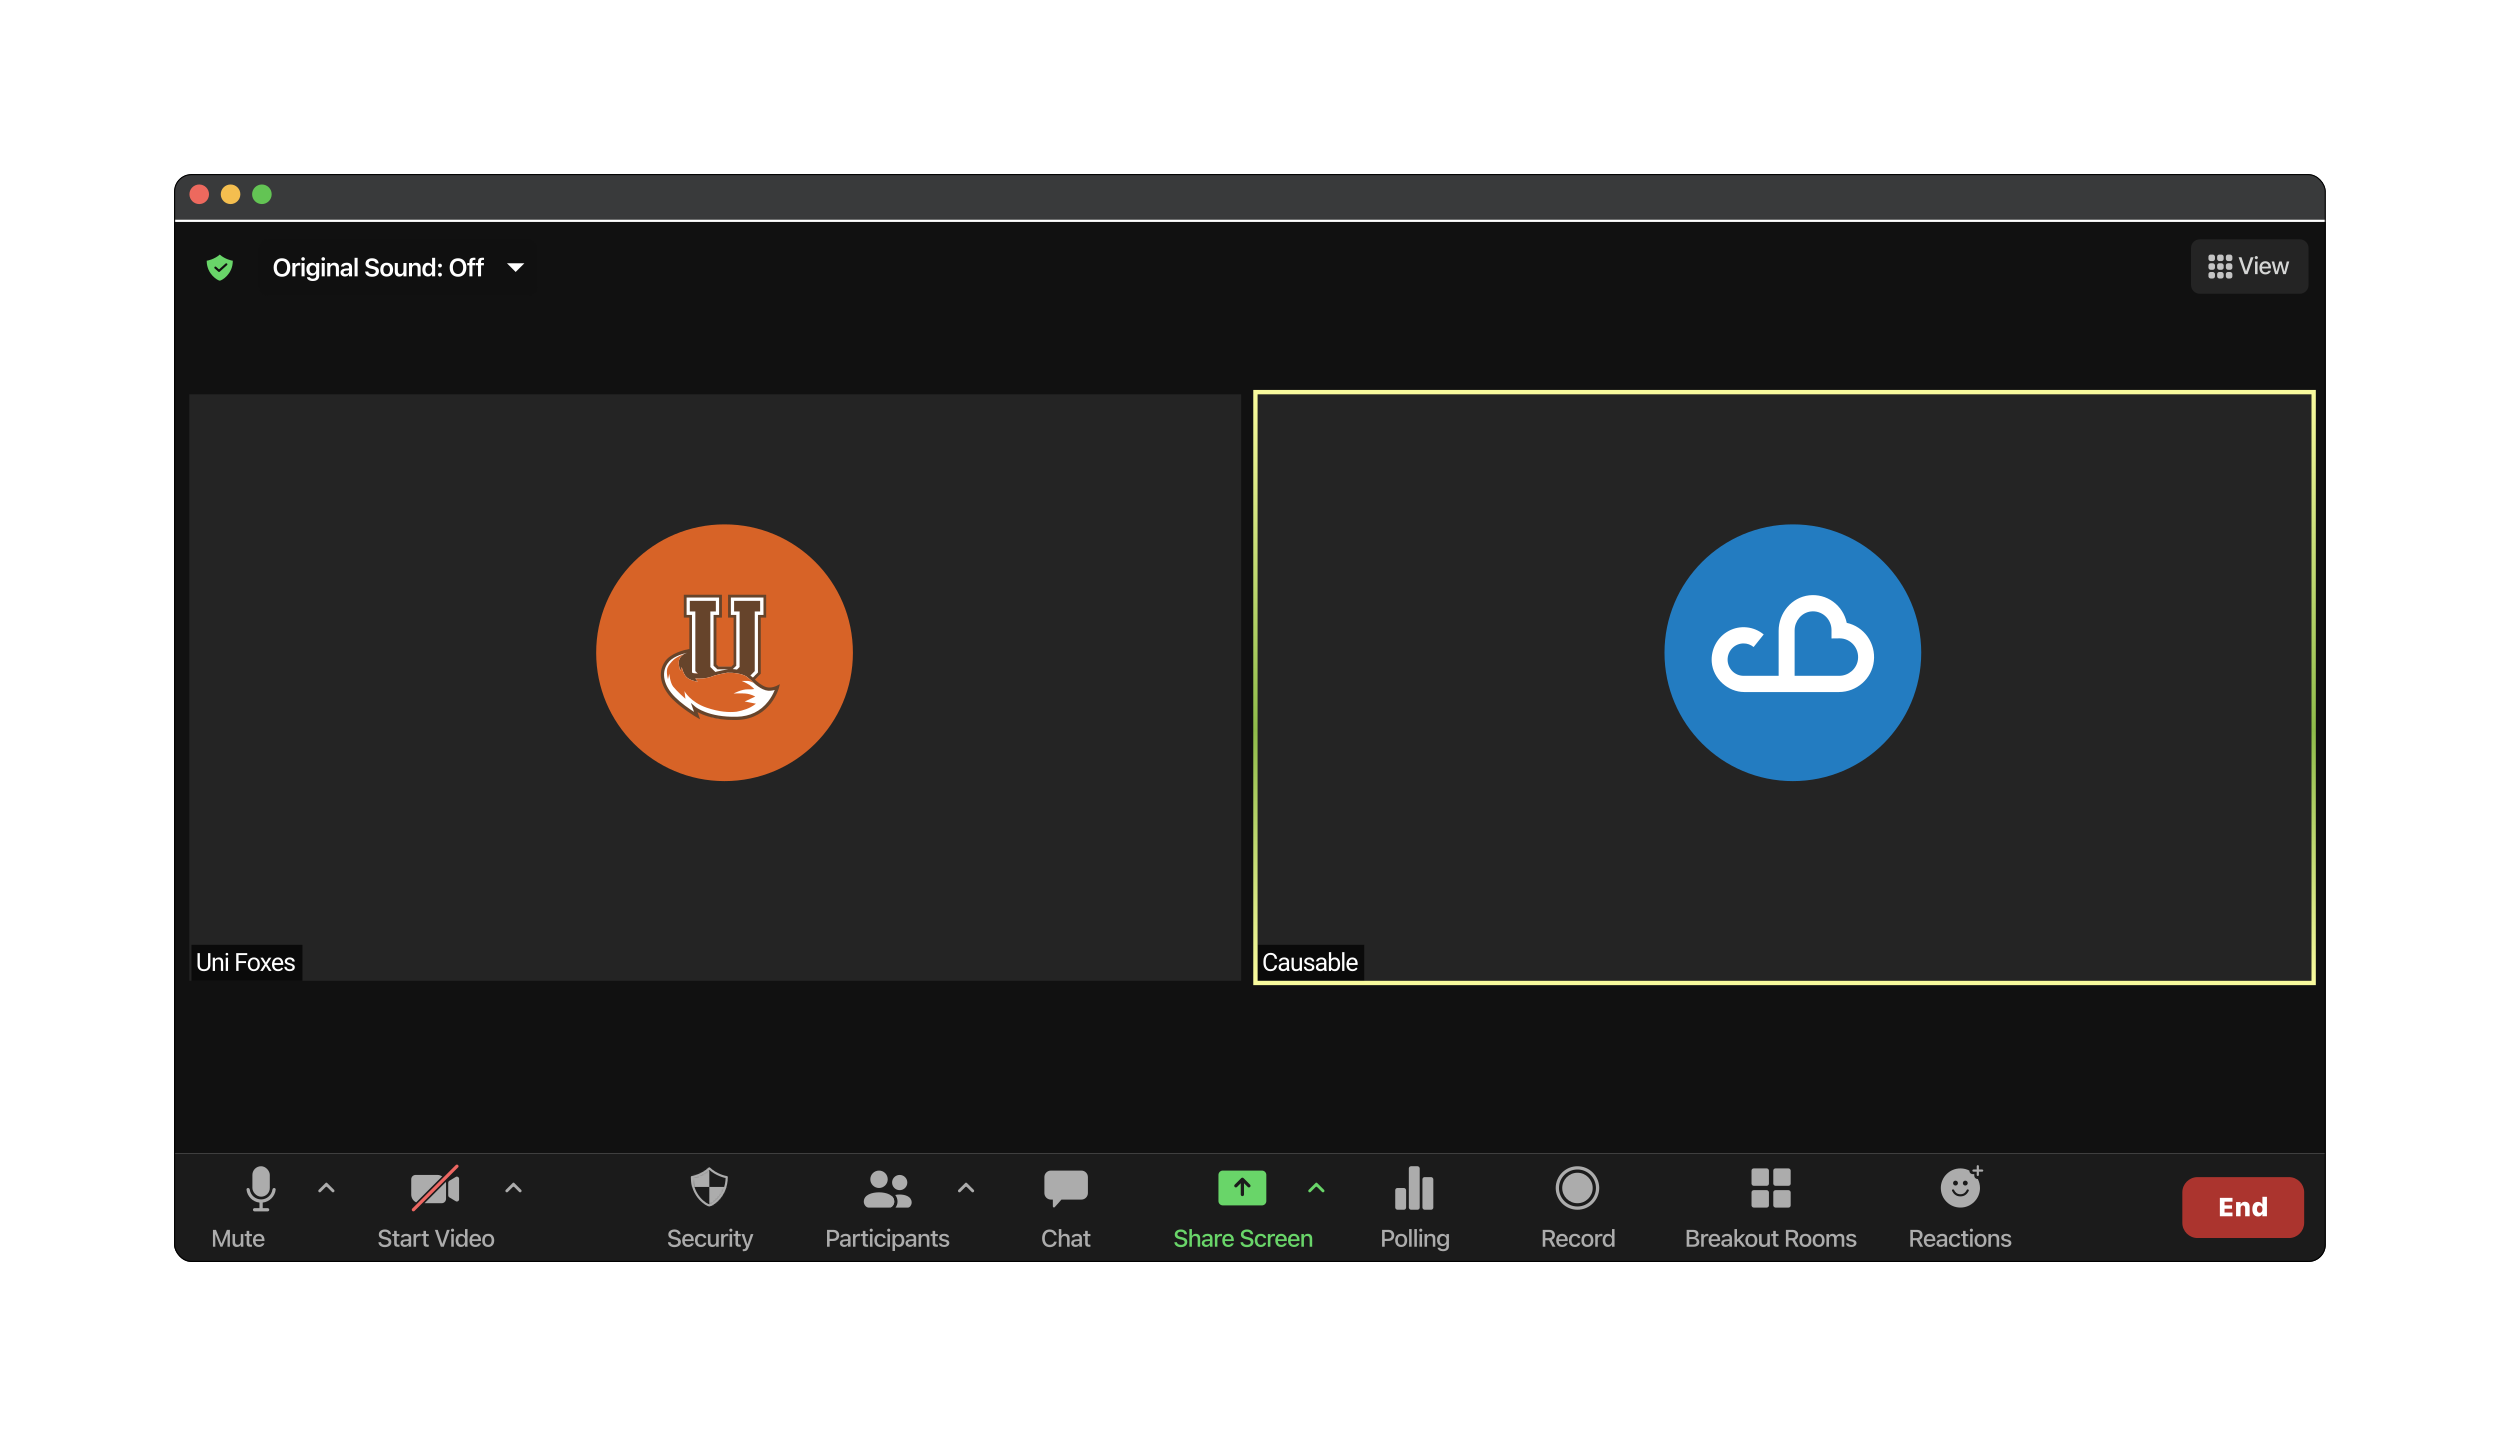 <svg width="1149" height="660" viewBox="0 0 1149 660" fill="none" xmlns="http://www.w3.org/2000/svg">
<g filter="url(#filter0_di_623_356)">
<g clip-path="url(#clip0_623_356)">
<rect x="84" y="68" width="988.93" height="500" rx="8" fill="white"/>
<rect width="989" height="428" transform="translate(84 90)" fill="#111111"/>
<g clip-path="url(#clip1_623_356)">
<rect x="91" y="169.226" width="483.429" height="269.549" fill="#242424"/>
<rect width="51" height="17" transform="translate(92 422.226)" fill="#0A0A0A"/>
<path d="M100.705 426.05V431.609C100.701 432.38 100.458 433.011 99.975 433.501C99.495 433.992 98.844 434.267 98.02 434.327L97.734 434.338C96.839 434.338 96.126 434.096 95.595 433.614C95.063 433.131 94.794 432.466 94.786 431.62V426.05H95.853V431.586C95.853 432.178 96.016 432.638 96.342 432.968C96.667 433.293 97.131 433.456 97.734 433.456C98.344 433.456 98.81 433.293 99.132 432.968C99.458 432.642 99.621 432.184 99.621 431.592V426.05H100.705ZM102.766 428.15L102.8 428.914C103.264 428.33 103.87 428.038 104.619 428.038C105.903 428.038 106.55 428.762 106.562 430.211V434.226H105.523V430.205C105.519 429.767 105.418 429.443 105.22 429.234C105.025 429.024 104.72 428.919 104.304 428.919C103.967 428.919 103.672 429.009 103.417 429.189C103.163 429.368 102.964 429.604 102.822 429.896V434.226H101.783V428.15H102.766ZM108.797 434.226H107.758V428.15H108.797V434.226ZM107.674 426.538C107.674 426.37 107.725 426.228 107.826 426.112C107.93 425.996 108.084 425.938 108.286 425.938C108.488 425.938 108.642 425.996 108.747 426.112C108.851 426.228 108.904 426.37 108.904 426.538C108.904 426.707 108.851 426.847 108.747 426.959C108.642 427.072 108.488 427.128 108.286 427.128C108.084 427.128 107.93 427.072 107.826 426.959C107.725 426.847 107.674 426.707 107.674 426.538ZM117.069 430.615H113.638V434.226H112.56V426.05H117.625V426.937H113.638V429.733H117.069V430.615ZM117.895 431.132C117.895 430.536 118.011 430.001 118.243 429.526C118.479 429.05 118.805 428.683 119.22 428.425C119.64 428.167 120.117 428.038 120.652 428.038C121.479 428.038 122.148 428.324 122.657 428.897C123.17 429.469 123.426 430.231 123.426 431.182V431.255C123.426 431.847 123.312 432.378 123.084 432.85C122.859 433.318 122.535 433.683 122.112 433.945C121.693 434.207 121.21 434.338 120.663 434.338C119.84 434.338 119.172 434.052 118.659 433.479C118.15 432.906 117.895 432.148 117.895 431.205V431.132ZM118.94 431.255C118.94 431.929 119.095 432.47 119.406 432.878C119.72 433.286 120.139 433.49 120.663 433.49C121.191 433.49 121.61 433.284 121.921 432.872C122.232 432.457 122.387 431.877 122.387 431.132C122.387 430.465 122.228 429.926 121.91 429.514C121.596 429.099 121.176 428.891 120.652 428.891C120.139 428.891 119.726 429.095 119.411 429.503C119.097 429.911 118.94 430.495 118.94 431.255ZM126.184 430.368L127.531 428.15H128.744L126.756 431.154L128.806 434.226H127.604L126.2 431.951L124.797 434.226H123.589L125.639 431.154L123.651 428.15H124.853L126.184 430.368ZM131.799 434.338C130.976 434.338 130.306 434.068 129.789 433.529C129.272 432.986 129.014 432.262 129.014 431.356V431.165C129.014 430.563 129.128 430.025 129.357 429.554C129.589 429.078 129.911 428.708 130.322 428.442C130.738 428.172 131.187 428.038 131.67 428.038C132.46 428.038 133.074 428.298 133.512 428.818C133.95 429.338 134.169 430.083 134.169 431.053V431.485H130.053C130.068 432.084 130.242 432.569 130.575 432.94C130.912 433.307 131.339 433.49 131.855 433.49C132.222 433.49 132.533 433.415 132.788 433.265C133.042 433.116 133.265 432.917 133.456 432.67L134.09 433.164C133.581 433.947 132.818 434.338 131.799 434.338ZM131.67 428.891C131.251 428.891 130.899 429.045 130.614 429.352C130.33 429.655 130.154 430.082 130.087 430.632H133.13V430.553C133.1 430.025 132.958 429.617 132.703 429.329C132.449 429.037 132.104 428.891 131.67 428.891ZM138.454 432.614C138.454 432.333 138.347 432.116 138.134 431.963C137.924 431.805 137.555 431.671 137.028 431.558C136.503 431.446 136.086 431.311 135.775 431.154C135.468 430.997 135.24 430.81 135.09 430.593C134.944 430.375 134.871 430.117 134.871 429.818C134.871 429.32 135.081 428.899 135.5 428.554C135.923 428.21 136.462 428.038 137.117 428.038C137.806 428.038 138.364 428.215 138.791 428.571C139.221 428.927 139.436 429.382 139.436 429.936H138.392C138.392 429.651 138.27 429.406 138.027 429.2C137.787 428.994 137.484 428.891 137.117 428.891C136.739 428.891 136.444 428.973 136.23 429.138C136.017 429.303 135.91 429.518 135.91 429.784C135.91 430.035 136.009 430.224 136.208 430.351C136.406 430.478 136.764 430.6 137.28 430.716C137.801 430.832 138.222 430.971 138.544 431.132C138.866 431.293 139.103 431.487 139.257 431.716C139.414 431.94 139.493 432.215 139.493 432.541C139.493 433.084 139.275 433.52 138.841 433.849C138.407 434.175 137.844 434.338 137.151 434.338C136.664 434.338 136.234 434.252 135.86 434.08C135.485 433.907 135.191 433.668 134.978 433.361C134.768 433.05 134.664 432.715 134.664 432.356H135.702C135.721 432.704 135.86 432.981 136.118 433.187C136.38 433.389 136.724 433.49 137.151 433.49C137.544 433.49 137.859 433.411 138.094 433.254C138.334 433.093 138.454 432.88 138.454 432.614Z" fill="white"/>
</g>
<g clip-path="url(#clip2_623_356)">
<rect x="582" y="169.226" width="484.352" height="269.549" fill="#242424"/>
<rect width="49" height="17" transform="translate(582 422.226)" fill="#0A0A0A"/>
<path d="M590.963 431.631C590.862 432.496 590.542 433.164 590.003 433.636C589.467 434.104 588.754 434.338 587.863 434.338C586.897 434.338 586.123 433.992 585.539 433.299C584.958 432.607 584.668 431.68 584.668 430.52V429.733C584.668 428.973 584.803 428.305 585.073 427.729C585.346 427.152 585.731 426.711 586.229 426.404C586.727 426.093 587.304 425.938 587.959 425.938C588.827 425.938 589.524 426.181 590.048 426.667C590.572 427.15 590.877 427.82 590.963 428.678H589.879C589.786 428.026 589.582 427.555 589.267 427.263C588.956 426.971 588.52 426.825 587.959 426.825C587.27 426.825 586.729 427.079 586.336 427.588C585.947 428.097 585.752 428.822 585.752 429.761V430.553C585.752 431.44 585.937 432.146 586.308 432.67C586.678 433.194 587.197 433.456 587.863 433.456C588.462 433.456 588.921 433.322 589.239 433.052C589.561 432.779 589.774 432.305 589.879 431.631H590.963ZM595.568 434.226C595.508 434.106 595.459 433.892 595.422 433.585C594.939 434.087 594.362 434.338 593.692 434.338C593.093 434.338 592.601 434.169 592.216 433.833C591.834 433.492 591.643 433.061 591.643 432.541C591.643 431.908 591.882 431.418 592.362 431.07C592.844 430.718 593.522 430.542 594.394 430.542H595.405V430.065C595.405 429.702 595.296 429.413 595.079 429.2C594.862 428.983 594.542 428.874 594.119 428.874C593.748 428.874 593.438 428.968 593.187 429.155C592.936 429.342 592.811 429.569 592.811 429.834H591.766C591.766 429.531 591.873 429.239 592.086 428.958C592.304 428.674 592.596 428.449 592.962 428.285C593.333 428.12 593.739 428.038 594.181 428.038C594.881 428.038 595.429 428.214 595.826 428.565C596.223 428.914 596.429 429.395 596.444 430.009V432.805C596.444 433.363 596.515 433.806 596.657 434.136V434.226H595.568ZM593.844 433.434C594.17 433.434 594.478 433.35 594.77 433.181C595.062 433.013 595.274 432.794 595.405 432.524V431.278H594.591C593.318 431.278 592.682 431.65 592.682 432.395C592.682 432.721 592.79 432.975 593.007 433.159C593.224 433.342 593.503 433.434 593.844 433.434ZM601.363 433.625C600.959 434.1 600.366 434.338 599.583 434.338C598.936 434.338 598.441 434.151 598.101 433.776C597.764 433.398 597.594 432.84 597.59 432.103V428.15H598.629V432.075C598.629 432.996 599.003 433.456 599.752 433.456C600.545 433.456 601.073 433.161 601.335 432.569V428.15H602.374V434.226H601.386L601.363 433.625ZM607.035 432.614C607.035 432.333 606.928 432.116 606.715 431.963C606.505 431.805 606.137 431.671 605.609 431.558C605.085 431.446 604.667 431.311 604.357 431.154C604.05 430.997 603.821 430.81 603.672 430.593C603.526 430.375 603.453 430.117 603.453 429.818C603.453 429.32 603.662 428.899 604.081 428.554C604.504 428.21 605.044 428.038 605.699 428.038C606.387 428.038 606.945 428.215 607.372 428.571C607.802 428.927 608.018 429.382 608.018 429.936H606.973C606.973 429.651 606.852 429.406 606.608 429.2C606.369 428.994 606.065 428.891 605.699 428.891C605.321 428.891 605.025 428.973 604.811 429.138C604.598 429.303 604.491 429.518 604.491 429.784C604.491 430.035 604.591 430.224 604.789 430.351C604.987 430.478 605.345 430.6 605.861 430.716C606.382 430.832 606.803 430.971 607.125 431.132C607.447 431.293 607.685 431.487 607.838 431.716C607.995 431.94 608.074 432.215 608.074 432.541C608.074 433.084 607.857 433.52 607.422 433.849C606.988 434.175 606.425 434.338 605.732 434.338C605.246 434.338 604.815 434.252 604.441 434.08C604.066 433.907 603.773 433.668 603.559 433.361C603.35 433.05 603.245 432.715 603.245 432.356H604.284C604.302 432.704 604.441 432.981 604.699 433.187C604.961 433.389 605.306 433.49 605.732 433.49C606.125 433.49 606.44 433.411 606.676 433.254C606.915 433.093 607.035 432.88 607.035 432.614ZM612.718 434.226C612.658 434.106 612.61 433.892 612.572 433.585C612.089 434.087 611.513 434.338 610.843 434.338C610.244 434.338 609.751 434.169 609.366 433.833C608.984 433.492 608.793 433.061 608.793 432.541C608.793 431.908 609.033 431.418 609.512 431.07C609.995 430.718 610.672 430.542 611.545 430.542H612.555V430.065C612.555 429.702 612.447 429.413 612.23 429.2C612.012 428.983 611.692 428.874 611.269 428.874C610.899 428.874 610.588 428.968 610.337 429.155C610.086 429.342 609.961 429.569 609.961 429.834H608.917C608.917 429.531 609.023 429.239 609.237 428.958C609.454 428.674 609.746 428.449 610.113 428.285C610.483 428.12 610.889 428.038 611.331 428.038C612.031 428.038 612.58 428.214 612.976 428.565C613.373 428.914 613.579 429.395 613.594 430.009V432.805C613.594 433.363 613.665 433.806 613.807 434.136V434.226H612.718ZM610.994 433.434C611.32 433.434 611.629 433.35 611.921 433.181C612.213 433.013 612.424 432.794 612.555 432.524V431.278H611.741C610.468 431.278 609.832 431.65 609.832 432.395C609.832 432.721 609.94 432.975 610.158 433.159C610.375 433.342 610.654 433.434 610.994 433.434ZM619.906 431.255C619.906 432.184 619.693 432.93 619.266 433.496C618.839 434.057 618.266 434.338 617.548 434.338C616.78 434.338 616.187 434.066 615.768 433.524L615.717 434.226H614.763V425.601H615.801V428.818C616.221 428.298 616.799 428.038 617.536 428.038C618.274 428.038 618.852 428.316 619.272 428.874C619.695 429.432 619.906 430.196 619.906 431.165V431.255ZM618.867 431.137C618.867 430.43 618.731 429.883 618.457 429.498C618.184 429.112 617.791 428.919 617.278 428.919C616.593 428.919 616.101 429.237 615.801 429.874V432.502C616.12 433.138 616.616 433.456 617.289 433.456C617.787 433.456 618.175 433.264 618.452 432.878C618.729 432.492 618.867 431.912 618.867 431.137ZM621.889 434.226H620.85V425.601H621.889V434.226ZM625.618 434.338C624.794 434.338 624.124 434.068 623.607 433.529C623.091 432.986 622.832 432.262 622.832 431.356V431.165C622.832 430.563 622.947 430.025 623.175 429.554C623.407 429.078 623.729 428.708 624.141 428.442C624.556 428.172 625.006 428.038 625.488 428.038C626.278 428.038 626.892 428.298 627.33 428.818C627.768 429.338 627.987 430.083 627.987 431.053V431.485H623.871C623.886 432.084 624.06 432.569 624.394 432.94C624.73 433.307 625.157 433.49 625.674 433.49C626.041 433.49 626.351 433.415 626.606 433.265C626.86 433.116 627.083 432.917 627.274 432.67L627.909 433.164C627.4 433.947 626.636 434.338 625.618 434.338ZM625.488 428.891C625.069 428.891 624.717 429.045 624.433 429.352C624.148 429.655 623.972 430.082 623.905 430.632H626.948V430.553C626.919 430.025 626.776 429.617 626.522 429.329C626.267 429.037 625.923 428.891 625.488 428.891Z" fill="white"/>
</g>
<rect x="581" y="168.226" width="486.352" height="271.549" stroke="url(#paint0_linear_623_356)" stroke-width="2"/>
<path d="M1011 102C1011 99.791 1012.79 98 1015 98H1061C1063.21 98 1065 99.791 1065 102V119C1065 121.209 1063.21 123 1061 123H1015C1012.79 123 1011 121.209 1011 119V102Z" fill="#242424"/>
<rect x="1019" y="105" width="3" height="3" rx="1" fill="#C4C4C4"/>
<rect x="1019" y="109" width="3" height="3" rx="1" fill="#C4C4C4"/>
<rect x="1019" y="113" width="3" height="3" rx="1" fill="#C4C4C4"/>
<rect x="1023" y="105" width="3" height="3" rx="1" fill="#C4C4C4"/>
<rect x="1023" y="109" width="3" height="3" rx="1" fill="#C4C4C4"/>
<rect x="1023" y="113" width="3" height="3" rx="1" fill="#C4C4C4"/>
<rect x="1027" y="105" width="3" height="3" rx="1" fill="#C4C4C4"/>
<rect x="1027" y="109" width="3" height="3" rx="1" fill="#C4C4C4"/>
<rect x="1027" y="113" width="3" height="3" rx="1" fill="#C4C4C4"/>
<path d="M1035.64 114H1036.96L1039.72 106.25H1038.42L1036.34 112.55H1036.25L1034.18 106.25H1032.87L1035.64 114ZM1041 107.125C1041.4 107.125 1041.73 106.797 1041.73 106.4C1041.73 105.997 1041.4 105.669 1041 105.669C1040.6 105.669 1040.27 105.997 1040.27 106.4C1040.27 106.797 1040.6 107.125 1041 107.125ZM1040.41 114H1041.57V108.167H1040.41V114ZM1045.17 114.113C1046.66 114.113 1047.47 113.253 1047.66 112.485L1047.67 112.437L1046.55 112.442L1046.53 112.485C1046.39 112.786 1045.94 113.157 1045.2 113.157C1044.24 113.157 1043.62 112.507 1043.6 111.39H1047.74V110.981C1047.74 109.23 1046.74 108.054 1045.11 108.054C1043.48 108.054 1042.43 109.273 1042.43 111.094V111.1C1042.43 112.947 1043.46 114.113 1045.17 114.113ZM1045.12 109.01C1045.91 109.01 1046.49 109.515 1046.58 110.557H1043.62C1043.72 109.553 1044.32 109.01 1045.12 109.01ZM1049.65 114H1050.84L1052.04 109.649H1052.13L1053.34 114H1054.54L1056.15 108.167H1054.99L1053.95 112.668H1053.86L1052.66 108.167H1051.55L1050.35 112.668H1050.26L1049.21 108.167H1048.04L1049.65 114Z" fill="#D5D6D5"/>
<rect x="92" y="98" width="26" height="26" rx="4" fill="#111111"/>
<path d="M105 117C105.75 117 111 114.176 111 107.824C110.613 107.824 107.323 107.118 105 105C102.678 107.118 99.387 107.824 99 107.824C99 114.176 104.251 117 105 117Z" fill="#69D569"/>
<path d="M103 111L104.667 112.5L108 109.5" stroke="#111111" stroke-linecap="round" stroke-linejoin="round"/>
<rect x="123" y="98" width="128" height="26" rx="4" fill="#111111" fill-opacity="0.4"/>
<path d="M133.598 115.202C135.962 115.202 137.428 113.557 137.428 110.951V110.94C137.428 108.329 135.956 106.695 133.598 106.695C131.245 106.695 129.763 108.329 129.763 110.94V110.951C129.763 113.557 131.223 115.202 133.598 115.202ZM133.598 113.95C132.138 113.95 131.24 112.771 131.24 110.951V110.94C131.24 109.11 132.161 107.947 133.598 107.947C135.036 107.947 135.951 109.11 135.951 110.94V110.951C135.951 112.771 135.041 113.95 133.598 113.95ZM138.369 115H139.767V111.434C139.767 110.558 140.379 110.002 141.311 110.002C141.553 110.002 141.783 110.036 142.007 110.081V108.829C141.873 108.79 141.654 108.761 141.44 108.761C140.632 108.761 140.07 109.149 139.862 109.806H139.767V108.863H138.369V115ZM143.297 107.835C143.752 107.835 144.128 107.47 144.128 107.01C144.128 106.555 143.752 106.184 143.297 106.184C142.836 106.184 142.46 106.555 142.46 107.01C142.46 107.47 142.836 107.835 143.297 107.835ZM142.595 115H143.993V108.863H142.595V115ZM147.775 117.156C149.567 117.156 150.701 116.263 150.701 114.848V108.863H149.303V109.873H149.23C148.882 109.177 148.219 108.761 147.371 108.761C145.788 108.761 144.822 109.986 144.822 111.76V111.771C144.822 113.512 145.788 114.714 147.343 114.714C148.191 114.714 148.859 114.354 149.213 113.697H149.308V114.871C149.308 115.657 148.752 116.101 147.798 116.101C147.017 116.101 146.551 115.825 146.456 115.432L146.45 115.416H145.052L145.046 115.432C145.187 116.466 146.158 117.156 147.775 117.156ZM147.775 113.602C146.804 113.602 146.254 112.855 146.254 111.771V111.76C146.254 110.676 146.804 109.924 147.775 109.924C148.741 109.924 149.331 110.676 149.331 111.76V111.771C149.331 112.855 148.747 113.602 147.775 113.602ZM152.557 107.835C153.012 107.835 153.388 107.47 153.388 107.01C153.388 106.555 153.012 106.184 152.557 106.184C152.097 106.184 151.721 106.555 151.721 107.01C151.721 107.47 152.097 107.835 152.557 107.835ZM151.855 115H153.254V108.863H151.855V115ZM154.397 115H155.795V111.423C155.795 110.502 156.312 109.918 157.143 109.918C157.991 109.918 158.378 110.401 158.378 111.356V115H159.776V111.03C159.776 109.57 159.029 108.745 157.659 108.745C156.772 108.745 156.183 109.143 155.891 109.8H155.795V108.863H154.397V115ZM162.526 115.101C163.334 115.101 163.985 114.753 164.322 114.158H164.418V115H165.799V110.805C165.799 109.508 164.912 108.745 163.334 108.745C161.874 108.745 160.886 109.43 160.751 110.463L160.746 110.513H162.065L162.071 110.491C162.211 110.087 162.627 109.856 163.267 109.856C164.019 109.856 164.418 110.193 164.418 110.805V111.333L162.84 111.429C161.346 111.519 160.51 112.159 160.51 113.254V113.265C160.51 114.382 161.358 115.101 162.526 115.101ZM161.891 113.198V113.186C161.891 112.681 162.256 112.395 163.037 112.344L164.418 112.254V112.748C164.418 113.478 163.795 114.029 162.952 114.029C162.335 114.029 161.891 113.72 161.891 113.198ZM166.959 115H168.358V106.487H166.959V115ZM175.001 115.202C176.944 115.202 178.163 114.214 178.163 112.636V112.63C178.163 111.406 177.45 110.721 175.743 110.362L174.872 110.177C173.862 109.963 173.452 109.604 173.452 109.031V109.025C173.452 108.335 174.092 107.914 174.99 107.914C175.917 107.908 176.518 108.357 176.619 108.986L176.63 109.053H178.017L178.011 108.98C177.91 107.678 176.793 106.695 174.996 106.695C173.244 106.695 171.997 107.672 171.997 109.121V109.126C171.997 110.334 172.716 111.109 174.373 111.457L175.243 111.636C176.287 111.861 176.708 112.215 176.708 112.799V112.804C176.708 113.501 176.023 113.984 175.046 113.984C174.019 113.984 173.294 113.534 173.227 112.855L173.221 112.799H171.818L171.823 112.877C171.924 114.276 173.12 115.202 175.001 115.202ZM181.721 115.124C183.557 115.124 184.674 113.922 184.674 111.934V111.923C184.674 109.946 183.551 108.745 181.721 108.745C179.896 108.745 178.767 109.952 178.767 111.923V111.934C178.767 113.922 179.879 115.124 181.721 115.124ZM181.721 113.989C180.749 113.989 180.193 113.231 180.193 111.94V111.928C180.193 110.637 180.749 109.873 181.721 109.873C182.686 109.873 183.242 110.637 183.242 111.928V111.94C183.242 113.231 182.692 113.989 181.721 113.989ZM187.536 115.124C188.423 115.124 189.046 114.725 189.333 114.068H189.428V115H190.826V108.863H189.428V112.439C189.428 113.36 188.945 113.944 188.041 113.944C187.199 113.944 186.845 113.461 186.845 112.512V108.863H185.447V112.833C185.447 114.292 186.154 115.124 187.536 115.124ZM191.958 115H193.357V111.423C193.357 110.502 193.873 109.918 194.704 109.918C195.552 109.918 195.94 110.401 195.94 111.356V115H197.338V111.03C197.338 109.57 196.591 108.745 195.221 108.745C194.334 108.745 193.744 109.143 193.452 109.8H193.357V108.863H191.958V115ZM200.626 115.101C201.491 115.101 202.153 114.708 202.49 114.04H202.586V115H203.99V106.487H202.586V109.84H202.49C202.17 109.177 201.468 108.761 200.626 108.761C199.071 108.761 198.11 109.974 198.11 111.928V111.94C198.11 113.883 199.087 115.101 200.626 115.101ZM201.064 113.922C200.109 113.922 199.531 113.175 199.531 111.94V111.928C199.531 110.693 200.115 109.941 201.064 109.941C202.013 109.941 202.608 110.699 202.608 111.928V111.94C202.608 113.169 202.019 113.922 201.064 113.922ZM206.211 110.94C206.728 110.94 207.104 110.553 207.104 110.059C207.104 109.559 206.728 109.171 206.211 109.171C205.7 109.171 205.318 109.559 205.318 110.059C205.318 110.553 205.7 110.94 206.211 110.94ZM206.211 115.112C206.728 115.112 207.104 114.719 207.104 114.225C207.104 113.725 206.728 113.338 206.211 113.338C205.7 113.338 205.318 113.725 205.318 114.225C205.318 114.719 205.7 115.112 206.211 115.112ZM214.511 115.202C216.875 115.202 218.341 113.557 218.341 110.951V110.94C218.341 108.329 216.87 106.695 214.511 106.695C212.159 106.695 210.676 108.329 210.676 110.94V110.951C210.676 113.557 212.136 115.202 214.511 115.202ZM214.511 113.95C213.051 113.95 212.153 112.771 212.153 110.951V110.94C212.153 109.11 213.074 107.947 214.511 107.947C215.949 107.947 216.864 109.11 216.864 110.94V110.951C216.864 112.771 215.954 113.95 214.511 113.95ZM219.731 115H221.129V109.946H222.438V108.863H221.107V108.335C221.107 107.751 221.36 107.436 222.017 107.436C222.213 107.436 222.387 107.448 222.494 107.464V106.487C222.269 106.448 222.017 106.431 221.719 106.431C220.355 106.431 219.731 107.032 219.731 108.256V108.863H218.726V109.946H219.731V115ZM223.693 115H225.092V109.946H226.4V108.863H225.069V108.335C225.069 107.751 225.322 107.436 225.979 107.436C226.175 107.436 226.349 107.448 226.456 107.464V106.487C226.231 106.448 225.979 106.431 225.681 106.431C224.317 106.431 223.693 107.032 223.693 108.256V108.863H222.688V109.946H223.693V115Z" fill="white"/>
<path d="M237 109L241 113L245 109H237Z" fill="white"/>
<g filter="url(#filter1_i_623_356)">
<rect width="989" height="22" transform="translate(84 68)" fill="#393A3B"/>
<ellipse cx="95.564" cy="78.29" rx="4.5" ry="4.5" fill="#ED695E"/>
<circle cx="109.964" cy="78.29" r="4.5" fill="#F4BE4F"/>
<circle cx="124.364" cy="78.29" r="4.5" fill="#63C454"/>
</g>
<rect width="989" height="50" transform="translate(84 518)" fill="#1B1B1B"/>
<path d="M1007 536C1007 532.134 1010.13 529 1014 529H1056C1059.87 529 1063 532.134 1063 536V550C1063 553.866 1059.87 557 1056 557H1014C1010.13 557 1007 553.866 1007 550V536Z" fill="#AB342E"/>
<path d="M1024.25 547H1030.05V545.271H1026.4V543.543H1029.83V541.961H1026.4V540.273H1030.05V538.545H1024.25V547ZM1031.7 547H1033.77V543.273C1033.77 542.523 1034.17 542.014 1034.84 542.014C1035.54 542.014 1035.87 542.459 1035.87 543.25V547H1037.94V542.787C1037.94 541.223 1037.19 540.326 1035.74 540.326C1034.82 540.326 1034.16 540.783 1033.88 541.498H1033.77V540.479H1031.7V547ZM1041.78 547.1C1042.71 547.1 1043.38 546.695 1043.69 546.004H1043.8V547H1045.88V538.035H1043.8V541.527H1043.69C1043.38 540.807 1042.68 540.379 1041.78 540.379C1040.13 540.379 1039.18 541.609 1039.18 543.73V543.742C1039.18 545.852 1040.16 547.1 1041.78 547.1ZM1042.55 545.406C1041.77 545.406 1041.29 544.779 1041.29 543.742V543.73C1041.29 542.705 1041.78 542.072 1042.55 542.072C1043.31 542.072 1043.82 542.699 1043.82 543.736V543.748C1043.82 544.785 1043.33 545.406 1042.55 545.406Z" fill="white"/>
<path d="M86 530.27C86 526.284 86 524.29 86.788 522.773C87.452 521.495 88.495 520.452 89.773 519.788C91.29 519 93.284 519 97.27 519H149.73C153.716 519 155.71 519 157.227 519.788C158.505 520.452 159.548 521.495 160.212 522.773C161 524.29 161 526.284 161 530.27V555.73C161 559.716 161 561.71 160.212 563.227C159.548 564.505 158.505 565.548 157.227 566.212C155.71 567 153.716 567 149.73 567H97.27C93.284 567 91.29 567 89.773 566.212C88.495 565.548 87.452 564.505 86.788 563.227C86 561.71 86 559.716 86 555.73V530.27Z" fill="#1B1B1B"/>
<rect x="120" y="524" width="8" height="14" rx="4" fill="#ACACAC"/>
<path fill-rule="evenodd" clip-rule="evenodd" d="M118.803 534.748C118.745 534.338 118.414 534 118 534C117.586 534 117.246 534.337 117.291 534.749C117.637 537.878 120.121 540.363 123.25 540.709V543.25H121C120.586 543.25 120.25 543.586 120.25 544C120.25 544.414 120.586 544.75 121 544.75H127C127.414 544.75 127.75 544.414 127.75 544C127.75 543.586 127.414 543.25 127 543.25H124.75V540.709C127.879 540.363 130.364 537.878 130.709 534.749C130.755 534.337 130.414 534 130 534C129.586 534 129.256 534.338 129.197 534.748C128.834 537.293 126.646 539.25 124 539.25C121.355 539.25 119.166 537.293 118.803 534.748Z" fill="#ACACAC"/>
<g clip-path="url(#clip3_623_356)">
<path d="M150.47 535.804C150.73 536.063 151.15 536.063 151.41 535.804L153.647 533.573C153.842 533.378 154.158 533.378 154.353 533.573L156.59 535.804C156.85 536.063 157.27 536.063 157.53 535.804C157.789 535.544 157.789 535.123 157.53 534.863L154.354 531.687C154.158 531.492 153.842 531.492 153.646 531.687L150.47 534.863C150.211 535.123 150.211 535.544 150.47 535.804Z" fill="#ACACAC"/>
</g>
<path d="M101.864 561H102.96V555.312H103.046L105.318 561H106.209L108.487 555.312H108.567V561H109.663V553.25H108.277L105.806 559.432H105.721L103.25 553.25H101.864V561ZM112.867 561.113C113.716 561.113 114.307 560.748 114.586 560.119H114.677V561H115.837V555.167H114.677V558.588C114.677 559.528 114.178 560.114 113.243 560.114C112.389 560.114 112.035 559.636 112.035 558.669V555.167H110.869V558.943C110.869 560.323 111.551 561.113 112.867 561.113ZM119.171 561.038C119.396 561.038 119.611 561.011 119.799 560.979V560.049C119.638 560.065 119.536 560.071 119.359 560.071C118.784 560.071 118.548 559.813 118.548 559.185V556.085H119.799V555.167H118.548V553.695H117.361V555.167H116.448V556.085H117.361V559.464C117.361 560.586 117.887 561.038 119.171 561.038ZM122.993 561.113C124.486 561.113 125.292 560.253 125.485 559.485L125.496 559.437L124.373 559.442L124.352 559.485C124.212 559.786 123.766 560.157 123.02 560.157C122.058 560.157 121.446 559.507 121.425 558.39H125.56V557.981C125.56 556.23 124.561 555.054 122.934 555.054C121.306 555.054 120.254 556.273 120.254 558.094V558.1C120.254 559.947 121.285 561.113 122.993 561.113ZM122.939 556.01C123.729 556.01 124.314 556.515 124.405 557.557H121.441C121.543 556.553 122.144 556.01 122.939 556.01Z" fill="#ACACAC"/>
<path d="M161 530.27C161 526.284 161 524.29 161.788 522.773C162.452 521.495 163.495 520.452 164.773 519.788C166.29 519 168.284 519 172.27 519H235.73C239.716 519 241.71 519 243.227 519.788C244.505 520.452 245.548 521.495 246.212 522.773C247 524.29 247 526.284 247 530.27V555.73C247 559.716 247 561.71 246.212 563.227C245.548 564.505 244.505 565.548 243.227 566.212C241.71 567 239.716 567 235.73 567H172.27C168.284 567 166.29 567 164.773 566.212C163.495 565.548 162.452 564.505 161.788 563.227C161 561.71 161 559.716 161 555.73V530.27Z" fill="#1B1B1B"/>
<path d="M210 531.566C210 531.215 210.184 530.889 210.486 530.709L213.486 528.909C214.152 528.509 215 528.989 215 529.766V539.234C215 540.011 214.152 540.491 213.486 540.091L210.486 538.291C210.184 538.111 210 537.785 210 537.434V531.566Z" fill="#ACACAC"/>
<path fill-rule="evenodd" clip-rule="evenodd" d="M207.212 528.667C206.578 528.245 205.818 528 205 528H195C193.895 528 193 528.895 193 530V537C193 538.59 193.927 539.963 195.271 540.608L207.212 528.667ZM199.121 541H207C208.105 541 209 540.105 209 539V532C209 531.726 208.973 531.459 208.92 531.201L199.121 541Z" fill="#ACACAC"/>
<path d="M214 524L194 544" stroke="#EE6762" stroke-width="1.5" stroke-linecap="round"/>
<g clip-path="url(#clip4_623_356)">
<path d="M236.47 535.804C236.73 536.063 237.15 536.063 237.41 535.804L239.647 533.573C239.842 533.378 240.158 533.378 240.353 533.573L242.59 535.804C242.85 536.063 243.27 536.063 243.53 535.804C243.789 535.544 243.789 535.123 243.53 534.863L240.354 531.687C240.158 531.492 239.842 531.492 239.646 531.687L236.47 534.863C236.211 535.123 236.211 535.544 236.47 535.804Z" fill="#ACACAC"/>
</g>
<path d="M180.899 561.188C182.704 561.188 183.859 560.264 183.859 558.782V558.776C183.859 557.627 183.193 556.972 181.565 556.623L180.722 556.435C179.718 556.22 179.31 555.844 179.31 555.269V555.264C179.31 554.533 179.981 554.109 180.889 554.109C181.829 554.104 182.436 554.565 182.538 555.199L182.548 555.269H183.714L183.708 555.194C183.623 553.991 182.548 553.062 180.905 553.062C179.261 553.062 178.101 553.985 178.096 555.323V555.328C178.096 556.472 178.772 557.203 180.346 557.536L181.195 557.718C182.221 557.938 182.64 558.325 182.64 558.921V558.927C182.64 559.646 181.936 560.141 180.948 560.141C179.911 560.141 179.165 559.689 179.1 558.986L179.095 558.927H177.913L177.918 558.997C178.026 560.302 179.148 561.188 180.899 561.188ZM186.961 561.038C187.187 561.038 187.402 561.011 187.59 560.979V560.049C187.429 560.065 187.326 560.071 187.149 560.071C186.575 560.071 186.338 559.813 186.338 559.185V556.085H187.59V555.167H186.338V553.695H185.151V555.167H184.238V556.085H185.151V559.464C185.151 560.586 185.678 561.038 186.961 561.038ZM189.999 561.097C190.773 561.097 191.385 560.764 191.729 560.173H191.82V561H192.975V557.009C192.975 555.785 192.148 555.054 190.681 555.054C189.355 555.054 188.436 555.693 188.296 556.649L188.291 556.687H189.414L189.419 556.666C189.559 556.252 189.983 556.016 190.628 556.016C191.417 556.016 191.82 556.37 191.82 557.009V557.525L190.241 557.616C188.85 557.702 188.066 558.309 188.066 559.351V559.362C188.066 560.42 188.887 561.097 189.999 561.097ZM189.226 559.313V559.303C189.226 558.776 189.591 558.486 190.397 558.438L191.82 558.347V558.846C191.82 559.598 191.181 560.167 190.311 560.167C189.682 560.167 189.226 559.851 189.226 559.313ZM194.068 561H195.234V557.514C195.234 556.671 195.841 556.123 196.732 556.123C196.953 556.123 197.151 556.15 197.361 556.193V555.119C197.243 555.092 197.038 555.065 196.85 555.065C196.072 555.065 195.529 555.43 195.32 556.048H195.234V555.167H194.068V561ZM200.425 561.038C200.651 561.038 200.866 561.011 201.054 560.979V560.049C200.893 560.065 200.791 560.071 200.613 560.071C200.039 560.071 199.802 559.813 199.802 559.185V556.085H201.054V555.167H199.802V553.695H198.615V555.167H197.702V556.085H198.615V559.464C198.615 560.586 199.142 561.038 200.425 561.038ZM206.619 561H207.946L210.707 553.25H209.402L207.328 559.55H207.237L205.164 553.25H203.859L206.619 561ZM211.983 554.125C212.38 554.125 212.713 553.797 212.713 553.4C212.713 552.997 212.38 552.669 211.983 552.669C211.58 552.669 211.253 552.997 211.253 553.4C211.253 553.797 211.58 554.125 211.983 554.125ZM211.398 561H212.558V555.167H211.398V561ZM215.832 561.097C216.648 561.097 217.287 560.721 217.626 560.082H217.717V561H218.877V552.879H217.717V556.091H217.626C217.314 555.462 216.632 555.065 215.832 555.065C214.35 555.065 213.415 556.23 213.415 558.078V558.089C213.415 559.92 214.366 561.097 215.832 561.097ZM216.165 560.103C215.187 560.103 214.602 559.34 214.602 558.089V558.078C214.602 556.827 215.187 556.064 216.165 556.064C217.132 556.064 217.733 556.832 217.733 558.078V558.089C217.733 559.335 217.137 560.103 216.165 560.103ZM222.511 561.113C224.005 561.113 224.81 560.253 225.004 559.485L225.014 559.437L223.892 559.442L223.87 559.485C223.731 559.786 223.285 560.157 222.538 560.157C221.577 560.157 220.965 559.507 220.943 558.39H225.079V557.981C225.079 556.23 224.08 555.054 222.452 555.054C220.825 555.054 219.772 556.273 219.772 558.094V558.1C219.772 559.947 220.803 561.113 222.511 561.113ZM222.458 556.01C223.247 556.01 223.833 556.515 223.924 557.557H220.959C221.061 556.553 221.663 556.01 222.458 556.01ZM228.385 561.113C230.093 561.113 231.141 559.969 231.141 558.089V558.078C231.141 556.198 230.088 555.054 228.385 555.054C226.677 555.054 225.625 556.204 225.625 558.078V558.089C225.625 559.969 226.672 561.113 228.385 561.113ZM228.385 560.141C227.381 560.141 226.817 559.383 226.817 558.089V558.078C226.817 556.784 227.381 556.026 228.385 556.026C229.384 556.026 229.954 556.784 229.954 558.078V558.089C229.954 559.378 229.384 560.141 228.385 560.141Z" fill="#ACACAC"/>
<path d="M291 530.27C291 526.284 291 524.29 291.788 522.773C292.452 521.495 293.495 520.452 294.773 519.788C296.29 519 298.284 519 302.27 519H357.73C361.716 519 363.71 519 365.227 519.788C366.505 520.452 367.548 521.495 368.212 522.773C369 524.29 369 526.284 369 530.27V555.73C369 559.716 369 561.71 368.212 563.227C367.548 564.505 366.505 565.548 365.227 566.212C363.71 567 361.716 567 357.73 567H302.27C298.284 567 296.29 567 294.773 566.212C293.495 565.548 292.452 564.505 291.788 563.227C291 561.71 291 559.716 291 555.73V530.27Z" fill="#1B1B1B"/>
<mask id="mask0_623_356" style="mask-type:alpha" maskUnits="userSpaceOnUse" x="322" y="525" width="16" height="17">
<path d="M330 542C331 542 338 538 338 529C337.484 529 333.097 528 330 525C326.904 528 322.516 529 322 529C322 538 329.001 542 330 542Z" fill="#C4C4C4"/>
</mask>
<g mask="url(#mask0_623_356)">
<rect x="321" y="524" width="9" height="9.5" fill="#ACACAC"/>
<rect x="330" y="533.5" width="9" height="9.5" fill="#ACACAC"/>
</g>
<path d="M330 542C331 542 338 538 338 529C337.484 529 333.097 528 330 525C326.904 528 322.516 529 322 529C322 538 329.001 542 330 542Z" stroke="#ACACAC" stroke-linejoin="round"/>
<path d="M313.97 561.188C315.775 561.188 316.929 560.264 316.929 558.782V558.776C316.929 557.627 316.263 556.972 314.636 556.623L313.793 556.435C312.788 556.22 312.38 555.844 312.38 555.269V555.264C312.38 554.533 313.051 554.109 313.959 554.109C314.899 554.104 315.506 554.565 315.608 555.199L315.619 555.269H316.784L316.779 555.194C316.693 553.991 315.619 553.062 313.975 553.062C312.332 553.062 311.172 553.985 311.166 555.323V555.328C311.166 556.472 311.843 557.203 313.417 557.536L314.265 557.718C315.291 557.938 315.71 558.325 315.71 558.921V558.927C315.71 559.646 315.007 560.141 314.018 560.141C312.982 560.141 312.235 559.689 312.171 558.986L312.165 558.927H310.984L310.989 558.997C311.096 560.302 312.219 561.188 313.97 561.188ZM320.279 561.113C321.772 561.113 322.578 560.253 322.771 559.485L322.782 559.437L321.659 559.442L321.638 559.485C321.498 559.786 321.052 560.157 320.306 560.157C319.344 560.157 318.732 559.507 318.71 558.39H322.846V557.981C322.846 556.23 321.847 555.054 320.22 555.054C318.592 555.054 317.54 556.273 317.54 558.094V558.1C317.54 559.947 318.571 561.113 320.279 561.113ZM320.225 556.01C321.015 556.01 321.6 556.515 321.691 557.557H318.727C318.829 556.553 319.43 556.01 320.225 556.01ZM326.137 561.113C327.581 561.113 328.414 560.334 328.623 559.201L328.634 559.152H327.517L327.506 559.179C327.318 559.808 326.867 560.141 326.137 560.141C325.175 560.141 324.579 559.356 324.579 558.067V558.057C324.579 556.8 325.164 556.026 326.137 556.026C326.91 556.026 327.383 556.456 327.512 557.031L327.517 557.047L328.634 557.042V557.015C328.473 555.881 327.597 555.054 326.131 555.054C324.429 555.054 323.392 556.209 323.392 558.057V558.067C323.392 559.953 324.434 561.113 326.137 561.113ZM331.35 561.113C332.198 561.113 332.789 560.748 333.068 560.119H333.16V561H334.32V555.167H333.16V558.588C333.16 559.528 332.66 560.114 331.726 560.114C330.872 560.114 330.517 559.636 330.517 558.669V555.167H329.352V558.943C329.352 560.323 330.034 561.113 331.35 561.113ZM335.451 561H336.617V557.514C336.617 556.671 337.224 556.123 338.115 556.123C338.335 556.123 338.534 556.15 338.744 556.193V555.119C338.625 555.092 338.421 555.065 338.233 555.065C337.454 555.065 336.912 555.43 336.703 556.048H336.617V555.167H335.451V561ZM339.912 554.125C340.31 554.125 340.643 553.797 340.643 553.4C340.643 552.997 340.31 552.669 339.912 552.669C339.509 552.669 339.182 552.997 339.182 553.4C339.182 553.797 339.509 554.125 339.912 554.125ZM339.327 561H340.487V555.167H339.327V561ZM343.836 561.038C344.062 561.038 344.277 561.011 344.465 560.979V560.049C344.304 560.065 344.202 560.071 344.024 560.071C343.45 560.071 343.213 559.813 343.213 559.185V556.085H344.465V555.167H343.213V553.695H342.026V555.167H341.113V556.085H342.026V559.464C342.026 560.586 342.553 561.038 343.836 561.038ZM345.843 563.052C347.025 563.052 347.616 562.617 348.11 561.226L350.28 555.167H349.055L347.599 559.829H347.497L346.036 555.167H344.78L346.896 561.005L346.81 561.306C346.638 561.897 346.31 562.128 345.768 562.128C345.634 562.128 345.489 562.123 345.376 562.106V563.025C345.526 563.041 345.698 563.052 345.843 563.052Z" fill="#ACACAC"/>
<path d="M369 530.27C369 526.284 369 524.29 369.788 522.773C370.452 521.495 371.495 520.452 372.773 519.788C374.29 519 376.284 519 380.27 519H443.73C447.716 519 449.71 519 451.227 519.788C452.505 520.452 453.548 521.495 454.212 522.773C455 524.29 455 526.284 455 530.27V555.73C455 559.716 455 561.71 454.212 563.227C453.548 564.505 452.505 565.548 451.227 566.212C449.71 567 447.716 567 443.73 567H380.27C376.284 567 374.29 567 372.773 566.212C371.495 565.548 370.452 564.505 369.788 563.227C369 561.71 369 559.716 369 555.73V530.27Z" fill="#1B1B1B"/>
<circle cx="408" cy="530" r="4" fill="#ACACAC"/>
<circle cx="417.5" cy="531.5" r="3.5" fill="#ACACAC"/>
<path d="M412.846 543C413.923 543 415 541.654 415 540.308C415 537.077 411.21 536 408 536C404.79 536 401 537.077 401 540.308C401 541.654 402.077 543 403.154 543H412.846Z" fill="#ACACAC"/>
<path fill-rule="evenodd" clip-rule="evenodd" d="M413.304 542.922C414.208 542.616 415 541.462 415 540.308C415 539.232 414.58 538.395 413.9 537.757C412.79 538.33 412 539.266 412 540.692C412 541.668 412.605 542.644 413.304 542.922ZM415.573 543H421.308C422.154 543 423 541.846 423 540.692C423 537.923 420.022 537 417.5 537C416.824 537 416.114 537.066 415.439 537.217C416.084 538.022 416.5 539.044 416.5 540.308C416.5 541.317 416.122 542.274 415.573 543Z" fill="#ACACAC"/>
<g clip-path="url(#clip5_623_356)">
<path d="M444.47 535.804C444.73 536.063 445.15 536.063 445.41 535.804L447.647 533.573C447.842 533.378 448.158 533.378 448.353 533.573L450.59 535.804C450.85 536.063 451.27 536.063 451.53 535.804C451.789 535.544 451.789 535.123 451.53 534.863L448.354 531.687C448.158 531.492 447.842 531.492 447.646 531.687L444.47 534.863C444.211 535.123 444.211 535.544 444.47 535.804Z" fill="#ACACAC"/>
</g>
<path d="M384.104 561H385.307V558.352H387.122C388.642 558.352 389.695 557.315 389.695 555.801V555.79C389.695 554.27 388.642 553.25 387.122 553.25H384.104V561ZM386.821 554.265C387.863 554.265 388.47 554.829 388.47 555.795V555.806C388.47 556.778 387.863 557.342 386.821 557.342H385.307V554.265H386.821ZM391.949 561.097C392.722 561.097 393.334 560.764 393.678 560.173H393.769V561H394.924V557.009C394.924 555.785 394.097 555.054 392.631 555.054C391.304 555.054 390.386 555.693 390.246 556.649L390.241 556.687H391.363L391.369 556.666C391.508 556.252 391.933 556.016 392.577 556.016C393.367 556.016 393.769 556.37 393.769 557.009V557.525L392.19 557.616C390.799 557.702 390.015 558.309 390.015 559.351V559.362C390.015 560.42 390.837 561.097 391.949 561.097ZM391.175 559.313V559.303C391.175 558.776 391.54 558.486 392.346 558.438L393.769 558.347V558.846C393.769 559.598 393.13 560.167 392.26 560.167C391.632 560.167 391.175 559.851 391.175 559.313ZM396.018 561H397.183V557.514C397.183 556.671 397.79 556.123 398.682 556.123C398.902 556.123 399.101 556.15 399.31 556.193V555.119C399.192 555.092 398.988 555.065 398.8 555.065C398.021 555.065 397.479 555.43 397.269 556.048H397.183V555.167H396.018V561ZM402.375 561.038C402.601 561.038 402.815 561.011 403.003 560.979V560.049C402.842 560.065 402.74 560.071 402.563 560.071C401.988 560.071 401.752 559.813 401.752 559.185V556.085H403.003V555.167H401.752V553.695H400.565V555.167H399.652V556.085H400.565V559.464C400.565 560.586 401.091 561.038 402.375 561.038ZM404.419 554.125C404.817 554.125 405.15 553.797 405.15 553.4C405.15 552.997 404.817 552.669 404.419 552.669C404.016 552.669 403.689 552.997 403.689 553.4C403.689 553.797 404.016 554.125 404.419 554.125ZM403.834 561H404.994V555.167H403.834V561ZM408.596 561.113C410.041 561.113 410.873 560.334 411.083 559.201L411.093 559.152H409.976L409.965 559.179C409.777 559.808 409.326 560.141 408.596 560.141C407.634 560.141 407.038 559.356 407.038 558.067V558.057C407.038 556.8 407.624 556.026 408.596 556.026C409.369 556.026 409.842 556.456 409.971 557.031L409.976 557.047L411.093 557.042V557.015C410.932 555.881 410.057 555.054 408.59 555.054C406.888 555.054 405.851 556.209 405.851 558.057V558.067C405.851 559.953 406.893 561.113 408.596 561.113ZM412.472 554.125C412.869 554.125 413.202 553.797 413.202 553.4C413.202 552.997 412.869 552.669 412.472 552.669C412.069 552.669 411.741 552.997 411.741 553.4C411.741 553.797 412.069 554.125 412.472 554.125ZM411.886 561H413.046V555.167H411.886V561ZM414.194 562.944H415.359V560.076H415.445C415.757 560.705 416.439 561.097 417.239 561.097C418.721 561.097 419.656 559.937 419.656 558.089V558.078C419.656 556.241 418.711 555.065 417.239 555.065C416.423 555.065 415.783 555.446 415.445 556.085H415.359V555.167H414.194V562.944ZM416.911 560.103C415.939 560.103 415.338 559.335 415.338 558.089V558.078C415.338 556.832 415.939 556.064 416.911 556.064C417.883 556.064 418.469 556.821 418.469 558.078V558.089C418.469 559.34 417.883 560.103 416.911 560.103ZM422.108 561.097C422.882 561.097 423.494 560.764 423.838 560.173H423.929V561H425.084V557.009C425.084 555.785 424.257 555.054 422.791 555.054C421.464 555.054 420.545 555.693 420.406 556.649L420.4 556.687H421.523L421.528 556.666C421.668 556.252 422.092 556.016 422.737 556.016C423.526 556.016 423.929 556.37 423.929 557.009V557.525L422.35 557.616C420.959 557.702 420.175 558.309 420.175 559.351V559.362C420.175 560.42 420.997 561.097 422.108 561.097ZM421.335 559.313V559.303C421.335 558.776 421.7 558.486 422.506 558.438L423.929 558.347V558.846C423.929 559.598 423.29 560.167 422.42 560.167C421.792 560.167 421.335 559.851 421.335 559.313ZM426.178 561H427.343V557.579C427.343 556.639 427.875 556.053 428.729 556.053C429.583 556.053 429.986 556.531 429.986 557.498V561H431.146V557.224C431.146 555.833 430.426 555.054 429.121 555.054C428.272 555.054 427.714 555.43 427.429 556.053H427.343V555.167H426.178V561ZM434.425 561.038C434.651 561.038 434.866 561.011 435.054 560.979V560.049C434.893 560.065 434.791 560.071 434.613 560.071C434.039 560.071 433.802 559.813 433.802 559.185V556.085H435.054V555.167H433.802V553.695H432.615V555.167H431.702V556.085H432.615V559.464C432.615 560.586 433.142 561.038 434.425 561.038ZM437.898 561.113C439.284 561.113 440.315 560.377 440.315 559.297V559.287C440.315 558.443 439.778 557.965 438.656 557.702L437.732 557.493C437.077 557.337 436.808 557.111 436.808 556.746V556.735C436.808 556.268 437.27 555.951 437.909 555.951C438.564 555.951 438.978 556.257 439.091 556.666V556.676H440.203V556.671C440.1 555.72 439.246 555.054 437.914 555.054C436.593 555.054 435.648 555.785 435.648 556.8V556.805C435.648 557.659 436.158 558.159 437.259 558.411L438.188 558.626C438.865 558.782 439.139 559.029 439.139 559.394V559.405C439.139 559.883 438.64 560.21 437.92 560.21C437.227 560.21 436.803 559.915 436.658 559.475L436.652 559.469H435.487V559.475C435.6 560.452 436.491 561.113 437.898 561.113Z" fill="#ACACAC"/>
<path d="M455 530.27C455 526.284 455 524.29 455.788 522.773C456.452 521.495 457.495 520.452 458.773 519.788C460.29 519 462.284 519 466.27 519H521.73C525.716 519 527.71 519 529.227 519.788C530.505 520.452 531.548 521.495 532.212 522.773C533 524.29 533 526.284 533 530.27V555.73C533 559.716 533 561.71 532.212 563.227C531.548 564.505 530.505 565.548 529.227 566.212C527.71 567 525.716 567 521.73 567H466.27C462.284 567 460.29 567 458.773 566.212C457.495 565.548 456.452 564.505 455.788 563.227C455 561.71 455 559.716 455 555.73V530.27Z" fill="#1B1B1B"/>
<path fill-rule="evenodd" clip-rule="evenodd" d="M487 526C485.343 526 484 527.343 484 529V536.333C484 537.99 485.343 539.333 487 539.333H487.889V542.463C487.889 542.922 488.457 543.139 488.763 542.795L491.84 539.333H501C502.657 539.333 504 537.99 504 536.333V529C504 527.343 502.657 526 501 526H487Z" fill="#ACACAC"/>
<path d="M486.457 561.188C488.186 561.188 489.449 560.2 489.674 558.712V558.68H488.482L488.471 558.701C488.251 559.577 487.483 560.125 486.457 560.125C485.06 560.125 484.19 558.97 484.19 557.133V557.122C484.19 555.28 485.06 554.125 486.451 554.125C487.472 554.125 488.251 554.743 488.476 555.693V555.709H489.669L489.674 555.683C489.47 554.141 488.159 553.062 486.451 553.062C484.298 553.062 482.96 554.619 482.96 557.122V557.133C482.96 559.63 484.303 561.188 486.457 561.188ZM490.628 561H491.794V557.579C491.794 556.639 492.325 556.053 493.179 556.053C494.033 556.053 494.436 556.531 494.436 557.498V561H495.596V557.224C495.596 555.833 494.877 555.054 493.571 555.054C492.723 555.054 492.164 555.43 491.879 556.053H491.794V552.879H490.628V561ZM498.274 561.097C499.048 561.097 499.66 560.764 500.004 560.173H500.095V561H501.25V557.009C501.25 555.785 500.423 555.054 498.956 555.054C497.63 555.054 496.711 555.693 496.572 556.649L496.566 556.687H497.689L497.694 556.666C497.834 556.252 498.258 556.016 498.903 556.016C499.692 556.016 500.095 556.37 500.095 557.009V557.525L498.516 557.616C497.125 557.702 496.341 558.309 496.341 559.351V559.362C496.341 560.42 497.162 561.097 498.274 561.097ZM497.501 559.313V559.303C497.501 558.776 497.866 558.486 498.672 558.438L500.095 558.347V558.846C500.095 559.598 499.456 560.167 498.586 560.167C497.957 560.167 497.501 559.851 497.501 559.313ZM504.546 561.038C504.771 561.038 504.986 561.011 505.174 560.979V560.049C505.013 560.065 504.911 560.071 504.734 560.071C504.159 560.071 503.923 559.813 503.923 559.185V556.085H505.174V555.167H503.923V553.695H502.736V555.167H501.822V556.085H502.736V559.464C502.736 560.586 503.262 561.038 504.546 561.038Z" fill="#ACACAC"/>
<path d="M533 530.27C533 526.284 533 524.29 533.788 522.773C534.452 521.495 535.495 520.452 536.773 519.788C538.29 519 540.284 519 544.27 519H604.73C608.716 519 610.71 519 612.227 519.788C613.505 520.452 614.548 521.495 615.212 522.773C616 524.29 616 526.284 616 530.27V555.73C616 559.716 616 561.71 615.212 563.227C614.548 564.505 613.505 565.548 612.227 566.212C610.71 567 608.716 567 604.73 567H544.27C540.284 567 538.29 567 536.773 566.212C535.495 565.548 534.452 564.505 533.788 563.227C533 561.71 533 559.716 533 555.73V530.27Z" fill="#1B1B1B"/>
<path fill-rule="evenodd" clip-rule="evenodd" d="M566 526C564.895 526 564 526.895 564 528V540C564 541.105 564.895 542 566 542H584C585.105 542 586 541.105 586 540V528C586 526.895 585.105 526 584 526H566ZM575.53 529.47C575.237 529.177 574.763 529.177 574.47 529.47L571.47 532.47C571.177 532.763 571.177 533.237 571.47 533.53C571.763 533.823 572.237 533.823 572.53 533.53L574.25 531.811V537C574.25 537.414 574.586 537.75 575 537.75C575.414 537.75 575.75 537.414 575.75 537V531.811L577.47 533.53C577.763 533.823 578.237 533.823 578.53 533.53C578.823 533.237 578.823 532.763 578.53 532.47L575.53 529.47Z" fill="#69D569"/>
<g clip-path="url(#clip6_623_356)">
<path d="M605.47 535.804C605.73 536.063 606.15 536.063 606.41 535.804L608.647 533.573C608.842 533.378 609.158 533.378 609.353 533.573L611.59 535.804C611.85 536.063 612.27 536.063 612.53 535.804C612.789 535.544 612.789 535.123 612.53 534.863L609.354 531.687C609.158 531.492 608.842 531.492 608.646 531.687L605.47 534.863C605.211 535.123 605.211 535.544 605.47 535.804Z" fill="#69D569"/>
</g>
<path d="M546.723 561.188C548.527 561.188 549.682 560.264 549.682 558.782V558.776C549.682 557.627 549.016 556.972 547.389 556.623L546.546 556.435C545.541 556.22 545.133 555.844 545.133 555.269V555.264C545.133 554.533 545.804 554.109 546.712 554.109C547.652 554.104 548.259 554.565 548.361 555.199L548.372 555.269H549.537L549.532 555.194C549.446 553.991 548.372 553.062 546.728 553.062C545.085 553.062 543.924 553.985 543.919 555.323V555.328C543.919 556.472 544.596 557.203 546.17 557.536L547.018 557.718C548.044 557.938 548.463 558.325 548.463 558.921V558.927C548.463 559.646 547.759 560.141 546.771 560.141C545.734 560.141 544.988 559.689 544.923 558.986L544.918 558.927H543.736L543.742 558.997C543.849 560.302 544.972 561.188 546.723 561.188ZM550.636 561H551.802V557.579C551.802 556.639 552.333 556.053 553.187 556.053C554.041 556.053 554.444 556.531 554.444 557.498V561H555.604V557.224C555.604 555.833 554.885 555.054 553.579 555.054C552.731 555.054 552.172 555.43 551.888 556.053H551.802V552.879H550.636V561ZM558.282 561.097C559.056 561.097 559.668 560.764 560.012 560.173H560.103V561H561.258V557.009C561.258 555.785 560.431 555.054 558.965 555.054C557.638 555.054 556.719 555.693 556.58 556.649L556.574 556.687H557.697L557.702 556.666C557.842 556.252 558.266 556.016 558.911 556.016C559.7 556.016 560.103 556.37 560.103 557.009V557.525L558.524 557.616C557.133 557.702 556.349 558.309 556.349 559.351V559.362C556.349 560.42 557.171 561.097 558.282 561.097ZM557.509 559.313V559.303C557.509 558.776 557.874 558.486 558.68 558.438L560.103 558.347V558.846C560.103 559.598 559.464 560.167 558.594 560.167C557.966 560.167 557.509 559.851 557.509 559.313ZM562.352 561H563.517V557.514C563.517 556.671 564.124 556.123 565.016 556.123C565.236 556.123 565.435 556.15 565.644 556.193V555.119C565.526 555.092 565.322 555.065 565.134 555.065C564.355 555.065 563.813 555.43 563.603 556.048H563.517V555.167H562.352V561ZM568.505 561.113C569.998 561.113 570.804 560.253 570.997 559.485L571.008 559.437L569.885 559.442L569.864 559.485C569.724 559.786 569.278 560.157 568.532 560.157C567.57 560.157 566.958 559.507 566.936 558.39H571.072V557.981C571.072 556.23 570.073 555.054 568.446 555.054C566.818 555.054 565.765 556.273 565.765 558.094V558.1C565.765 559.947 566.797 561.113 568.505 561.113ZM568.451 556.01C569.241 556.01 569.826 556.515 569.917 557.557H566.952C567.054 556.553 567.656 556.01 568.451 556.01ZM577.121 561.188C578.926 561.188 580.08 560.264 580.08 558.782V558.776C580.08 557.627 579.414 556.972 577.787 556.623L576.944 556.435C575.939 556.22 575.531 555.844 575.531 555.269V555.264C575.531 554.533 576.203 554.109 577.11 554.109C578.05 554.104 578.657 554.565 578.759 555.199L578.77 555.269H579.935L579.93 555.194C579.844 553.991 578.77 553.062 577.126 553.062C575.483 553.062 574.323 553.985 574.317 555.323V555.328C574.317 556.472 574.994 557.203 576.568 557.536L577.416 557.718C578.442 557.938 578.861 558.325 578.861 558.921V558.927C578.861 559.646 578.158 560.141 577.169 560.141C576.133 560.141 575.386 559.689 575.322 558.986L575.316 558.927H574.135L574.14 558.997C574.247 560.302 575.37 561.188 577.121 561.188ZM583.435 561.113C584.88 561.113 585.713 560.334 585.922 559.201L585.933 559.152H584.816L584.805 559.179C584.617 559.808 584.166 560.141 583.435 560.141C582.474 560.141 581.878 559.356 581.878 558.067V558.057C581.878 556.8 582.463 556.026 583.435 556.026C584.209 556.026 584.681 556.456 584.81 557.031L584.816 557.047L585.933 557.042V557.015C585.772 555.881 584.896 555.054 583.43 555.054C581.727 555.054 580.691 556.209 580.691 558.057V558.067C580.691 559.953 581.733 561.113 583.435 561.113ZM586.704 561H587.87V557.514C587.87 556.671 588.477 556.123 589.368 556.123C589.588 556.123 589.787 556.15 589.997 556.193V555.119C589.878 555.092 589.674 555.065 589.486 555.065C588.708 555.065 588.165 555.43 587.956 556.048H587.87V555.167H586.704V561ZM592.857 561.113C594.35 561.113 595.156 560.253 595.349 559.485L595.36 559.437L594.238 559.442L594.216 559.485C594.076 559.786 593.631 560.157 592.884 560.157C591.923 560.157 591.31 559.507 591.289 558.39H595.425V557.981C595.425 556.23 594.426 555.054 592.798 555.054C591.171 555.054 590.118 556.273 590.118 558.094V558.1C590.118 559.947 591.149 561.113 592.857 561.113ZM592.804 556.01C593.593 556.01 594.179 556.515 594.27 557.557H591.305C591.407 556.553 592.009 556.01 592.804 556.01ZM598.71 561.113C600.203 561.113 601.008 560.253 601.202 559.485L601.213 559.437L600.09 559.442L600.068 559.485C599.929 559.786 599.483 560.157 598.736 560.157C597.775 560.157 597.163 559.507 597.141 558.39H601.277V557.981C601.277 556.23 600.278 555.054 598.65 555.054C597.023 555.054 595.97 556.273 595.97 558.094V558.1C595.97 559.947 597.002 561.113 598.71 561.113ZM598.656 556.01C599.445 556.01 600.031 556.515 600.122 557.557H597.157C597.259 556.553 597.861 556.01 598.656 556.01ZM602.113 561H603.278V557.579C603.278 556.639 603.81 556.053 604.664 556.053C605.518 556.053 605.921 556.531 605.921 557.498V561H607.081V557.224C607.081 555.833 606.361 555.054 605.056 555.054C604.207 555.054 603.649 555.43 603.364 556.053H603.278V555.167H602.113V561Z" fill="#69D569"/>
<path d="M616 530.27C616 526.284 616 524.29 616.788 522.773C617.452 521.495 618.495 520.452 619.773 519.788C621.29 519 623.284 519 627.27 519H680.73C684.716 519 686.71 519 688.227 519.788C689.505 520.452 690.548 521.495 691.212 522.773C692 524.29 692 526.284 692 530.27V555.73C692 559.716 692 561.71 691.212 563.227C690.548 564.505 689.505 565.548 688.227 566.212C686.71 567 684.716 567 680.73 567H627.27C623.284 567 621.29 567 619.773 566.212C618.495 565.548 617.452 564.505 616.788 563.227C616 561.71 616 559.716 616 555.73V530.27Z" fill="#1B1B1B"/>
<rect x="651.5" y="524" width="5" height="20" rx="1" fill="#ACACAC"/>
<rect x="657.75" y="529" width="5" height="15" rx="1" fill="#ACACAC"/>
<rect x="645.25" y="534" width="5" height="10" rx="1" fill="#ACACAC"/>
<path d="M639.21 561H640.413V558.352H642.228C643.748 558.352 644.801 557.315 644.801 555.801V555.79C644.801 554.27 643.748 553.25 642.228 553.25H639.21V561ZM641.927 554.265C642.969 554.265 643.576 554.829 643.576 555.795V555.806C643.576 556.778 642.969 557.342 641.927 557.342H640.413V554.265H641.927ZM647.978 561.113C649.686 561.113 650.734 559.969 650.734 558.089V558.078C650.734 556.198 649.681 555.054 647.978 555.054C646.27 555.054 645.218 556.204 645.218 558.078V558.089C645.218 559.969 646.265 561.113 647.978 561.113ZM647.978 560.141C646.974 560.141 646.41 559.383 646.41 558.089V558.078C646.41 556.784 646.974 556.026 647.978 556.026C648.977 556.026 649.547 556.784 649.547 558.078V558.089C649.547 559.378 648.977 560.141 647.978 560.141ZM651.629 561H652.794V552.879H651.629V561ZM654.033 561H655.198V552.879H654.033V561ZM656.99 554.125C657.387 554.125 657.721 553.797 657.721 553.4C657.721 552.997 657.387 552.669 656.99 552.669C656.587 552.669 656.26 552.997 656.26 553.4C656.26 553.797 656.587 554.125 656.99 554.125ZM656.405 561H657.565V555.167H656.405V561ZM658.712 561H659.878V557.579C659.878 556.639 660.409 556.053 661.263 556.053C662.117 556.053 662.52 556.531 662.52 557.498V561H663.68V557.224C663.68 555.833 662.961 555.054 661.655 555.054C660.807 555.054 660.248 555.43 659.963 556.053H659.878V555.167H658.712V561ZM667.223 563.057C668.877 563.057 669.925 562.208 669.925 560.882V555.167H668.765V556.123H668.695C668.356 555.468 667.723 555.065 666.906 555.065C665.392 555.065 664.462 556.241 664.462 557.906V557.917C664.462 559.561 665.386 560.715 666.885 560.715C667.685 560.715 668.329 560.361 668.684 559.727H668.77V560.876C668.77 561.671 668.201 562.123 667.239 562.123C666.45 562.123 665.977 561.838 665.88 561.435L665.875 561.424H664.699L664.688 561.435C664.828 562.407 665.741 563.057 667.223 563.057ZM667.207 559.754C666.213 559.754 665.655 558.997 665.655 557.912V557.901C665.655 556.816 666.213 556.053 667.207 556.053C668.19 556.053 668.791 556.816 668.791 557.901V557.912C668.791 559.002 668.195 559.754 667.207 559.754Z" fill="#ACACAC"/>
<path d="M692 530.27C692 526.284 692 524.29 692.788 522.773C693.452 521.495 694.495 520.452 695.773 519.788C697.29 519 699.284 519 703.27 519H754.73C758.716 519 760.71 519 762.227 519.788C763.505 520.452 764.548 521.495 765.212 522.773C766 524.29 766 526.284 766 530.27V555.73C766 559.716 766 561.71 765.212 563.227C764.548 564.505 763.505 565.548 762.227 566.212C760.71 567 758.716 567 754.73 567H703.27C699.284 567 697.29 567 695.773 566.212C694.495 565.548 693.452 564.505 692.788 563.227C692 561.71 692 559.716 692 555.73V530.27Z" fill="#1B1B1B"/>
<circle cx="729" cy="534" r="9.25" stroke="#ACACAC" stroke-width="1.5"/>
<circle cx="729" cy="534" r="7" fill="#ACACAC"/>
<path d="M713.032 561H714.235V558.019H715.933L717.512 561H718.903L717.163 557.831C718.108 557.514 718.667 556.666 718.667 555.624V555.613C718.667 554.173 717.678 553.25 716.088 553.25H713.032V561ZM714.235 557.042V554.259H715.933C716.862 554.259 717.431 554.786 717.431 555.645V555.656C717.431 556.537 716.894 557.042 715.97 557.042H714.235ZM721.973 561.113C723.466 561.113 724.272 560.253 724.465 559.485L724.476 559.437L723.353 559.442L723.332 559.485C723.192 559.786 722.746 560.157 722 560.157C721.038 560.157 720.426 559.507 720.405 558.39H724.54V557.981C724.54 556.23 723.541 555.054 721.914 555.054C720.286 555.054 719.234 556.273 719.234 558.094V558.1C719.234 559.947 720.265 561.113 721.973 561.113ZM721.919 556.01C722.709 556.01 723.294 556.515 723.386 557.557H720.421C720.523 556.553 721.124 556.01 721.919 556.01ZM727.831 561.113C729.275 561.113 730.108 560.334 730.317 559.201L730.328 559.152H729.211L729.2 559.179C729.012 559.808 728.561 560.141 727.831 560.141C726.869 560.141 726.273 559.356 726.273 558.067V558.057C726.273 556.8 726.858 556.026 727.831 556.026C728.604 556.026 729.077 556.456 729.206 557.031L729.211 557.047L730.328 557.042V557.015C730.167 555.881 729.292 555.054 727.825 555.054C726.123 555.054 725.086 556.209 725.086 558.057V558.067C725.086 559.953 726.128 561.113 727.831 561.113ZM733.57 561.113C735.278 561.113 736.326 559.969 736.326 558.089V558.078C736.326 556.198 735.273 555.054 733.57 555.054C731.862 555.054 730.809 556.204 730.809 558.078V558.089C730.809 559.969 731.857 561.113 733.57 561.113ZM733.57 560.141C732.566 560.141 732.002 559.383 732.002 558.089V558.078C732.002 556.784 732.566 556.026 733.57 556.026C734.569 556.026 735.139 556.784 735.139 558.078V558.089C735.139 559.378 734.569 560.141 733.57 560.141ZM737.167 561H738.332V557.514C738.332 556.671 738.939 556.123 739.831 556.123C740.051 556.123 740.25 556.15 740.459 556.193V555.119C740.341 555.092 740.137 555.065 739.949 555.065C739.17 555.065 738.628 555.43 738.418 556.048H738.332V555.167H737.167V561ZM742.998 561.097C743.814 561.097 744.453 560.721 744.792 560.082H744.883V561H746.043V552.879H744.883V556.091H744.792C744.48 555.462 743.798 555.065 742.998 555.065C741.515 555.065 740.581 556.23 740.581 558.078V558.089C740.581 559.92 741.531 561.097 742.998 561.097ZM743.331 560.103C742.353 560.103 741.768 559.34 741.768 558.089V558.078C741.768 556.827 742.353 556.064 743.331 556.064C744.297 556.064 744.899 556.832 744.899 558.078V558.089C744.899 559.335 744.303 560.103 743.331 560.103Z" fill="#ACACAC"/>
<path d="M766 530.27C766 526.284 766 524.29 766.788 522.773C767.452 521.495 768.495 520.452 769.773 519.788C771.29 519 773.284 519 777.27 519H858.73C862.716 519 864.71 519 866.227 519.788C867.505 520.452 868.548 521.495 869.212 522.773C870 524.29 870 526.284 870 530.27V555.73C870 559.716 870 561.71 869.212 563.227C868.548 564.505 867.505 565.548 866.227 566.212C864.71 567 862.716 567 858.73 567H777.27C773.284 567 771.29 567 769.773 566.212C768.495 565.548 767.452 564.505 766.788 563.227C766 561.71 766 559.716 766 555.73V530.27Z" fill="#1B1B1B"/>
<rect x="809" y="525" width="8" height="8" rx="1" fill="#ACACAC"/>
<rect x="809" y="535" width="8" height="8" rx="1" fill="#ACACAC"/>
<rect x="819" y="525" width="8" height="8" rx="1" fill="#ACACAC"/>
<rect x="819" y="535" width="8" height="8" rx="1" fill="#ACACAC"/>
<path d="M779.181 561H782.366C784.02 561 785.014 560.173 785.014 558.814V558.803C785.014 557.793 784.316 557.052 783.268 556.939V556.848C784.031 556.719 784.627 555.994 784.627 555.188V555.178C784.627 553.991 783.752 553.25 782.296 553.25H779.181V561ZM782.017 554.232C782.908 554.232 783.429 554.657 783.429 555.387V555.398C783.429 556.15 782.876 556.547 781.813 556.547H780.384V554.232H782.017ZM782.054 557.466C783.188 557.466 783.784 557.896 783.784 558.728V558.739C783.784 559.571 783.209 560.017 782.124 560.017H780.384V557.466H782.054ZM785.877 561H787.042V557.514C787.042 556.671 787.649 556.123 788.541 556.123C788.761 556.123 788.96 556.15 789.169 556.193V555.119C789.051 555.092 788.847 555.065 788.659 555.065C787.88 555.065 787.338 555.43 787.128 556.048H787.042V555.167H785.877V561ZM792.03 561.113C793.523 561.113 794.329 560.253 794.522 559.485L794.533 559.437L793.41 559.442L793.389 559.485C793.249 559.786 792.803 560.157 792.057 560.157C791.095 560.157 790.483 559.507 790.461 558.39H794.597V557.981C794.597 556.23 793.598 555.054 791.971 555.054C790.343 555.054 789.29 556.273 789.29 558.094V558.1C789.29 559.947 790.322 561.113 792.03 561.113ZM791.976 556.01C792.766 556.01 793.351 556.515 793.442 557.557H790.477C790.579 556.553 791.181 556.01 791.976 556.01ZM797.033 561.097C797.807 561.097 798.419 560.764 798.763 560.173H798.854V561H800.009V557.009C800.009 555.785 799.182 555.054 797.716 555.054C796.389 555.054 795.47 555.693 795.331 556.649L795.325 556.687H796.448L796.453 556.666C796.593 556.252 797.017 556.016 797.662 556.016C798.451 556.016 798.854 556.37 798.854 557.009V557.525L797.275 557.616C795.884 557.702 795.1 558.309 795.1 559.351V559.362C795.1 560.42 795.922 561.097 797.033 561.097ZM796.26 559.313V559.303C796.26 558.776 796.625 558.486 797.431 558.438L798.854 558.347V558.846C798.854 559.598 798.215 560.167 797.345 560.167C796.717 560.167 796.26 559.851 796.26 559.313ZM801.156 561H802.322V558.878L802.821 558.379L804.83 561H806.248L803.654 557.627L806.087 555.167H804.723L802.408 557.627H802.322V552.879H801.156V561ZM808.931 561.113C810.639 561.113 811.687 559.969 811.687 558.089V558.078C811.687 556.198 810.634 555.054 808.931 555.054C807.223 555.054 806.171 556.204 806.171 558.078V558.089C806.171 559.969 807.218 561.113 808.931 561.113ZM808.931 560.141C807.927 560.141 807.363 559.383 807.363 558.089V558.078C807.363 556.784 807.927 556.026 808.931 556.026C809.93 556.026 810.5 556.784 810.5 558.078V558.089C810.5 559.378 809.93 560.141 808.931 560.141ZM814.472 561.113C815.321 561.113 815.912 560.748 816.191 560.119H816.282V561H817.442V555.167H816.282V558.588C816.282 559.528 815.783 560.114 814.848 560.114C813.994 560.114 813.64 559.636 813.64 558.669V555.167H812.474V558.943C812.474 560.323 813.156 561.113 814.472 561.113ZM820.776 561.038C821.001 561.038 821.216 561.011 821.404 560.979V560.049C821.243 560.065 821.141 560.071 820.964 560.071C820.389 560.071 820.153 559.813 820.153 559.185V556.085H821.404V555.167H820.153V553.695H818.966V555.167H818.053V556.085H818.966V559.464C818.966 560.586 819.492 561.038 820.776 561.038ZM824.805 561H826.008V558.019H827.706L829.285 561H830.676L828.936 557.831C829.881 557.514 830.439 556.666 830.439 555.624V555.613C830.439 554.173 829.451 553.25 827.861 553.25H824.805V561ZM826.008 557.042V554.259H827.706C828.635 554.259 829.204 554.786 829.204 555.645V555.656C829.204 556.537 828.667 557.042 827.743 557.042H826.008ZM833.767 561.113C835.475 561.113 836.523 559.969 836.523 558.089V558.078C836.523 556.198 835.47 555.054 833.767 555.054C832.059 555.054 831.007 556.204 831.007 558.078V558.089C831.007 559.969 832.054 561.113 833.767 561.113ZM833.767 560.141C832.763 560.141 832.199 559.383 832.199 558.089V558.078C832.199 556.784 832.763 556.026 833.767 556.026C834.766 556.026 835.336 556.784 835.336 558.078V558.089C835.336 559.378 834.766 560.141 833.767 560.141ZM839.835 561.113C841.543 561.113 842.59 559.969 842.59 558.089V558.078C842.59 556.198 841.537 555.054 839.835 555.054C838.127 555.054 837.074 556.204 837.074 558.078V558.089C837.074 559.969 838.121 561.113 839.835 561.113ZM839.835 560.141C838.83 560.141 838.266 559.383 838.266 558.089V558.078C838.266 556.784 838.83 556.026 839.835 556.026C840.834 556.026 841.403 556.784 841.403 558.078V558.089C841.403 559.378 840.834 560.141 839.835 560.141ZM843.431 561H844.597V557.417C844.597 556.655 845.118 556.053 845.821 556.053C846.509 556.053 846.944 556.472 846.944 557.138V561H848.104V557.31C848.104 556.606 848.593 556.053 849.334 556.053C850.097 556.053 850.462 556.451 850.462 557.256V561H851.622V556.977C851.622 555.763 850.934 555.054 849.758 555.054C848.947 555.054 848.276 555.468 847.98 556.096H847.889C847.631 555.468 847.067 555.054 846.272 555.054C845.51 555.054 844.94 555.425 844.683 556.064H844.597V555.167H843.431V561ZM854.821 561.113C856.207 561.113 857.238 560.377 857.238 559.297V559.287C857.238 558.443 856.701 557.965 855.578 557.702L854.654 557.493C853.999 557.337 853.731 557.111 853.731 556.746V556.735C853.731 556.268 854.193 555.951 854.832 555.951C855.487 555.951 855.901 556.257 856.013 556.666V556.676H857.125V556.671C857.023 555.72 856.169 555.054 854.837 555.054C853.516 555.054 852.571 555.785 852.571 556.8V556.805C852.571 557.659 853.081 558.159 854.182 558.411L855.111 558.626C855.788 558.782 856.062 559.029 856.062 559.394V559.405C856.062 559.883 855.562 560.21 854.842 560.21C854.15 560.21 853.725 559.915 853.58 559.475L853.575 559.469H852.409V559.475C852.522 560.452 853.414 561.113 854.821 561.113Z" fill="#ACACAC"/>
<path d="M870 530.27C870 526.284 870 524.29 870.788 522.773C871.452 521.495 872.495 520.452 873.773 519.788C875.29 519 877.284 519 881.27 519H927.73C931.716 519 933.71 519 935.227 519.788C936.505 520.452 937.548 521.495 938.212 522.773C939 524.29 939 526.284 939 530.27V555.73C939 559.716 939 561.71 938.212 563.227C937.548 564.505 936.505 565.548 935.227 566.212C933.71 567 931.716 567 927.73 567H881.27C877.284 567 875.29 567 873.773 566.212C872.495 565.548 871.452 564.505 870.788 563.227C870 561.71 870 559.716 870 555.73V530.27Z" fill="#1B1B1B"/>
<path d="M913 524V526M913 528V526M913 526H911M913 526H915" stroke="#ACACAC" stroke-linecap="round" stroke-linejoin="round"/>
<path fill-rule="evenodd" clip-rule="evenodd" d="M905 525C906.489 525 907.893 525.361 909.13 526.001C909.127 526.042 909.125 526.083 909.125 526.125C909.125 526.953 909.797 527.625 910.625 527.625H911.353L911.375 527.647V528.375C911.375 529.203 912.047 529.875 912.875 529.875C912.917 529.875 912.958 529.873 912.999 529.87C913.639 531.107 914 532.511 914 534C914 538.971 909.971 543 905 543C900.029 543 896 538.971 896 534C896 529.029 900.029 525 905 525ZM902.75 532.875C903.371 532.875 903.875 532.371 903.875 531.75C903.875 531.129 903.371 530.625 902.75 530.625C902.129 530.625 901.625 531.129 901.625 531.75C901.625 532.371 902.129 532.875 902.75 532.875ZM908.375 531.75C908.375 532.371 907.871 532.875 907.25 532.875C906.629 532.875 906.125 532.371 906.125 531.75C906.125 531.129 906.629 530.625 907.25 530.625C907.871 530.625 908.375 531.129 908.375 531.75ZM902.072 534.901C901.949 534.654 901.648 534.554 901.401 534.678C901.154 534.801 901.054 535.102 901.178 535.349C901.478 535.948 901.896 536.582 902.517 537.066C903.146 537.557 903.958 537.875 905 537.875C906.042 537.875 906.854 537.557 907.483 537.066C908.103 536.582 908.522 535.948 908.822 535.349C908.946 535.102 908.846 534.801 908.599 534.678C908.352 534.554 908.051 534.654 907.928 534.901C907.665 535.427 907.328 535.918 906.868 536.278C906.416 536.63 905.822 536.875 905 536.875C904.178 536.875 903.584 536.63 903.132 536.278C902.672 535.918 902.335 535.427 902.072 534.901Z" fill="#ACACAC"/>
<path d="M881.988 561H883.191V558.019H884.888L886.468 561H887.859L886.118 557.831C887.064 557.514 887.622 556.666 887.622 555.624V555.613C887.622 554.173 886.634 553.25 885.044 553.25H881.988V561ZM883.191 557.042V554.259H884.888C885.818 554.259 886.387 554.786 886.387 555.645V555.656C886.387 556.537 885.85 557.042 884.926 557.042H883.191ZM890.929 561.113C892.422 561.113 893.228 560.253 893.421 559.485L893.432 559.437L892.309 559.442L892.288 559.485C892.148 559.786 891.702 560.157 890.956 560.157C889.994 560.157 889.382 559.507 889.36 558.39H893.496V557.981C893.496 556.23 892.497 555.054 890.87 555.054C889.242 555.054 888.19 556.273 888.19 558.094V558.1C888.19 559.947 889.221 561.113 890.929 561.113ZM890.875 556.01C891.665 556.01 892.25 556.515 892.341 557.557H889.377C889.479 556.553 890.08 556.01 890.875 556.01ZM895.933 561.097C896.706 561.097 897.318 560.764 897.662 560.173H897.753V561H898.908V557.009C898.908 555.785 898.081 555.054 896.615 555.054C895.288 555.054 894.37 555.693 894.23 556.649L894.225 556.687H895.347L895.352 556.666C895.492 556.252 895.916 556.016 896.561 556.016C897.35 556.016 897.753 556.37 897.753 557.009V557.525L896.174 557.616C894.783 557.702 893.999 558.309 893.999 559.351V559.362C893.999 560.42 894.821 561.097 895.933 561.097ZM895.159 559.313V559.303C895.159 558.776 895.524 558.486 896.33 558.438L897.753 558.347V558.846C897.753 559.598 897.114 560.167 896.244 560.167C895.616 560.167 895.159 559.851 895.159 559.313ZM902.456 561.113C903.901 561.113 904.734 560.334 904.943 559.201L904.954 559.152H903.837L903.826 559.179C903.638 559.808 903.187 560.141 902.456 560.141C901.495 560.141 900.899 559.356 900.899 558.067V558.057C900.899 556.8 901.484 556.026 902.456 556.026C903.23 556.026 903.702 556.456 903.831 557.031L903.837 557.047L904.954 557.042V557.015C904.793 555.881 903.917 555.054 902.451 555.054C900.748 555.054 899.712 556.209 899.712 558.057V558.067C899.712 559.953 900.754 561.113 902.456 561.113ZM908.013 561.038C908.239 561.038 908.454 561.011 908.642 560.979V560.049C908.48 560.065 908.378 560.071 908.201 560.071C907.626 560.071 907.39 559.813 907.39 559.185V556.085H908.642V555.167H907.39V553.695H906.203V555.167H905.29V556.085H906.203V559.464C906.203 560.586 906.729 561.038 908.013 561.038ZM910.057 554.125C910.455 554.125 910.788 553.797 910.788 553.4C910.788 552.997 910.455 552.669 910.057 552.669C909.655 552.669 909.327 552.997 909.327 553.4C909.327 553.797 909.655 554.125 910.057 554.125ZM909.472 561H910.632V555.167H909.472V561ZM914.25 561.113C915.958 561.113 917.005 559.969 917.005 558.089V558.078C917.005 556.198 915.953 555.054 914.25 555.054C912.542 555.054 911.489 556.204 911.489 558.078V558.089C911.489 559.969 912.537 561.113 914.25 561.113ZM914.25 560.141C913.246 560.141 912.682 559.383 912.682 558.089V558.078C912.682 556.784 913.246 556.026 914.25 556.026C915.249 556.026 915.818 556.784 915.818 558.078V558.089C915.818 559.378 915.249 560.141 914.25 560.141ZM917.847 561H919.012V557.579C919.012 556.639 919.544 556.053 920.398 556.053C921.252 556.053 921.655 556.531 921.655 557.498V561H922.815V557.224C922.815 555.833 922.095 555.054 920.79 555.054C919.941 555.054 919.383 555.43 919.098 556.053H919.012V555.167H917.847V561ZM926.014 561.113C927.4 561.113 928.431 560.377 928.431 559.297V559.287C928.431 558.443 927.894 557.965 926.771 557.702L925.847 557.493C925.192 557.337 924.924 557.111 924.924 556.746V556.735C924.924 556.268 925.385 555.951 926.025 555.951C926.68 555.951 927.093 556.257 927.206 556.666V556.676H928.318V556.671C928.216 555.72 927.362 555.054 926.03 555.054C924.709 555.054 923.763 555.785 923.763 556.8V556.805C923.763 557.659 924.274 558.159 925.375 558.411L926.304 558.626C926.981 558.782 927.255 559.029 927.255 559.394V559.405C927.255 559.883 926.755 560.21 926.035 560.21C925.342 560.21 924.918 559.915 924.773 559.475L924.768 559.469H923.602V559.475C923.715 560.452 924.607 561.113 926.014 561.113Z" fill="#ACACAC"/>
</g>
<rect x="84.25" y="68.25" width="988.43" height="499.5" rx="7.75" stroke="black" stroke-width="0.5"/>
</g>
<circle cx="333" cy="300" r="59" fill="#D76327"/>
<path d="M316.419 299.084C316.419 299.084 311.487 299.313 308.391 302.279C305.295 305.246 304.262 306.731 304.725 311.295C305.188 315.859 309.198 320.197 310.23 321.337C311.262 322.477 319.98 328.641 319.98 328.641L319.178 325.669C319.178 325.669 324.683 330.127 332.024 330.234C339.365 330.341 346.133 329.664 349.345 327.152C352.556 324.64 356.8 317.681 356.8 317.681L356.916 316.653C356.916 316.653 352.556 318.365 348.656 314.828C344.756 311.291 342.577 309.806 342.577 309.806C342.577 309.806 339.248 306.891 334.775 307.607C330.302 308.323 327.092 312.2 319.407 310.833C311.722 309.466 314.703 303.302 314.703 303.302L316.419 299.084Z" fill="white"/>
<path d="M351.748 273.636H335.231V283.108H338.099V305.246H337.525V306.503H329.381V305.818H328.235V283.222H330.987V273.75H314.814V283.222H317.223V309.583H328.235V309.127H329.381V308.785H341.425V308.443H341.884V283.108H345.095V307.188H343.375V311.523H347.161V310.268H348.652V309.242H349.225V283.108H351.748V273.636Z" fill="white"/>
<path d="M356.949 315.201C356.925 315.213 354.483 316.446 352.249 315.806C350.174 315.21 348.053 313.396 346.953 312.341L349.651 309.607V283.85H352.128V273.355H334.611V283.857H337.158V305.383C336.922 305.618 336.725 305.803 336.569 305.941C336.417 306.072 336.281 306.219 336.161 306.38H330.264L329.262 305.383V283.85H331.797V273.355H314.279V283.857H316.816V298.255C314.62 298.66 308.088 300.183 305.545 304.14C303.839 306.632 303.309 309.598 304.015 312.717C304.694 315.701 306.468 318.704 309.155 321.405C313.41 325.679 319.748 329.427 320.011 329.585L321.767 330.619L320.599 327.279C323.221 328.738 328.611 330.927 337.386 330.927C337.836 330.927 338.296 330.92 338.763 330.909C346.775 330.705 351.591 326.674 354.217 323.329C357.051 319.72 357.987 316.196 358.019 316.048L358.433 314.441L356.949 315.201ZM337.504 306.824C337.701 306.644 337.996 306.36 338.39 305.973V282.618H335.913V274.638H350.891V282.618H348.356V309.079L346.03 311.435L344.885 310.461L346.881 308.435V281.034H349.358V276.171H337.388V281.034H339.923V306.557L338.694 307.751C338.063 307.623 337.424 307.543 336.781 307.512C337.085 307.211 337.326 306.981 337.504 306.82V306.824ZM315.566 282.618V274.638H330.486V282.618H327.951V305.969C328.305 306.322 328.589 306.585 328.807 306.762C329.024 306.939 329.327 307.221 329.721 307.612H334.771C332.97 307.832 330.697 308.347 328.771 308.839L326.478 306.557V281.034H329.01V276.171H317.038V281.034H319.575V308.433L320.778 309.657C319.433 309.602 318.422 309.43 318.041 309.079V282.618H315.566ZM353.033 322.411C349.502 326.91 344.684 329.269 338.717 329.42C325.497 329.758 319.705 324.934 319.65 324.885L317.531 323.05L318.979 327.191C316.776 325.766 312.984 323.146 310.208 320.359C305.1 315.225 303.785 309.329 306.778 304.968L306.79 304.949C308.608 302.112 313.087 300.649 315.717 300.014L314.61 300.492C314.61 300.492 312.686 301.405 312.125 303.282C311.564 305.158 312.635 308.302 312.635 308.302L313.349 306.63C313.626 308.042 314.18 309.386 314.978 310.586C316.457 312.766 320.689 313.324 320.689 313.324L319.567 311.803C319.567 311.803 322.011 312.158 325.174 311.498C326.396 311.244 327.397 310.858 328.394 310.475C330.188 310.002 332.409 309.467 334.241 309.186C337.772 309.122 340.114 309.649 341.599 310.211C342.052 310.4 342.43 310.575 342.704 310.708C342.784 310.752 342.86 310.794 342.931 310.834C343.152 310.985 343.338 311.121 343.485 311.225L345.097 312.59C345.478 313.005 348.592 316.303 351.834 317.233C353.387 317.68 354.957 317.435 356.071 317.115C355.314 319.014 354.292 320.797 353.033 322.411V322.411Z" fill="#66442B"/>
<path d="M346.299 313.775C345.659 313.19 345.226 312.73 345.098 312.59L343.486 311.224C343.351 311.12 343.154 310.985 342.932 310.834C342.862 310.793 342.786 310.752 342.706 310.708C342.434 310.573 342.054 310.4 341.6 310.211C340.116 309.649 337.768 309.122 334.243 309.186C332.411 309.467 330.189 309.996 328.395 310.475C327.398 310.858 326.394 311.243 325.175 311.497C322.015 312.158 319.568 311.803 319.568 311.803L320.69 313.324C320.69 313.324 316.459 312.766 314.98 310.585C314.182 309.386 313.628 308.042 313.35 306.63L312.636 308.302C312.636 308.302 311.566 305.158 312.127 303.282C312.631 301.594 314.236 300.688 314.555 300.52V300.511C314.555 300.511 311.316 301.717 309.394 303.39L309.484 303.329C308.743 304.03 306.733 306.077 306.547 307.871C306.317 310.077 307.006 312.208 307.006 312.208L307.617 309.621C307.617 309.621 307.922 313.654 309.382 315.556C310.842 317.458 315.031 321.182 315.031 321.182L314.572 317.631C314.572 317.631 317.201 322.7 324.893 325.29C330.467 327.167 334.93 327.502 338.535 327.109C340.06 326.826 341.559 326.419 343.016 325.893C345.819 324.878 347.4 323.408 347.4 323.408L342.255 322.398L347.097 320.166C347.097 320.166 345.389 318.974 342.509 318.746C340.373 318.577 337.155 318.746 337.155 318.746C337.155 318.746 340.928 316.719 343.682 316.818C346.436 316.916 346.612 316.615 346.612 316.615C345.97 315.979 345.279 315.392 344.548 314.859C343.249 313.945 340.882 312.957 340.882 312.957H343.71C344.372 312.969 345.32 313.301 346.299 313.775Z" fill="#D76327"/>
<circle cx="824" cy="300" r="59" fill="#237CC1"/>
<path d="M845.175 318.061H801.649C794.162 318.061 787.277 311.886 786.717 304.303C786.496 301.398 787.119 298.491 788.508 295.941C789.898 293.391 791.993 291.311 794.534 289.959C797.076 288.606 799.952 288.04 802.808 288.33C805.663 288.621 808.371 289.755 810.598 291.593L805.966 297.38C804.659 296.296 803.021 295.709 801.334 295.72C799.39 295.72 797.527 296.504 796.152 297.9C794.778 299.295 794.006 301.188 794.006 303.162C794.006 305.135 794.778 307.028 796.152 308.423C797.527 309.819 799.39 310.603 801.334 310.603H817.466V289.921C817.466 281.684 823.438 274.525 831.498 273.61C835.41 273.165 839.345 274.215 842.536 276.555C845.728 278.895 847.948 282.358 848.763 286.269C852.614 287.097 856.024 289.351 858.328 292.593C860.632 295.834 861.666 299.83 861.228 303.803C860.344 312.001 853.286 318.061 845.175 318.061ZM824.81 310.603H845.285C849.614 310.603 853.421 307.395 853.926 303.029C854.068 301.829 853.959 300.612 853.608 299.457C853.256 298.302 852.67 297.235 851.886 296.326C851.102 295.416 850.138 294.685 849.058 294.178C847.977 293.671 846.803 293.401 845.613 293.385L841.76 293.432V289.481C841.745 288.272 841.479 287.08 840.981 285.983C840.483 284.885 839.763 283.906 838.867 283.11C837.972 282.313 836.922 281.717 835.785 281.359C834.648 281.002 833.45 280.891 832.268 281.034C827.969 281.543 824.81 285.414 824.81 289.81V310.603Z" fill="white"/>
<defs>
<filter id="filter0_di_623_356" x="0" y="0" width="1148.93" height="660" filterUnits="userSpaceOnUse" color-interpolation-filters="sRGB">
<feFlood flood-opacity="0" result="BackgroundImageFix"/>
<feColorMatrix in="SourceAlpha" type="matrix" values="0 0 0 0 0 0 0 0 0 0 0 0 0 0 0 0 0 0 127 0" result="hardAlpha"/>
<feOffset dx="-4" dy="12"/>
<feGaussianBlur stdDeviation="40"/>
<feColorMatrix type="matrix" values="0 0 0 0 0 0 0 0 0 0 0 0 0 0 0 0 0 0 0.55 0"/>
<feBlend mode="normal" in2="BackgroundImageFix" result="effect1_dropShadow_623_356"/>
<feBlend mode="normal" in="SourceGraphic" in2="effect1_dropShadow_623_356" result="shape"/>
<feColorMatrix in="SourceAlpha" type="matrix" values="0 0 0 0 0 0 0 0 0 0 0 0 0 0 0 0 0 0 127 0" result="hardAlpha"/>
<feMorphology radius="1.25" operator="erode" in="SourceAlpha" result="effect2_innerShadow_623_356"/>
<feOffset/>
<feComposite in2="hardAlpha" operator="arithmetic" k2="-1" k3="1"/>
<feColorMatrix type="matrix" values="0 0 0 0 1 0 0 0 0 1 0 0 0 0 1 0 0 0 0.25 0"/>
<feBlend mode="normal" in2="shape" result="effect2_innerShadow_623_356"/>
</filter>
<filter id="filter1_i_623_356" x="84" y="68" width="989" height="22" filterUnits="userSpaceOnUse" color-interpolation-filters="sRGB">
<feFlood flood-opacity="0" result="BackgroundImageFix"/>
<feBlend mode="normal" in="SourceGraphic" in2="BackgroundImageFix" result="shape"/>
<feColorMatrix in="SourceAlpha" type="matrix" values="0 0 0 0 0 0 0 0 0 0 0 0 0 0 0 0 0 0 127 0" result="hardAlpha"/>
<feOffset dy="-1"/>
<feComposite in2="hardAlpha" operator="arithmetic" k2="-1" k3="1"/>
<feColorMatrix type="matrix" values="0 0 0 0 0 0 0 0 0 0 0 0 0 0 0 0 0 0 1 0"/>
<feBlend mode="normal" in2="shape" result="effect1_innerShadow_623_356"/>
</filter>
<linearGradient id="paint0_linear_623_356" x1="824.176" y1="169.226" x2="824.176" y2="438.775" gradientUnits="userSpaceOnUse">
<stop stop-color="#F8FA9D"/>
<stop offset="0.573" stop-color="#8FBC4A"/>
<stop offset="1" stop-color="#F8FA9D"/>
</linearGradient>
<clipPath id="clip0_623_356">
<rect x="84" y="68" width="988.93" height="500" rx="8" fill="white"/>
</clipPath>
<clipPath id="clip1_623_356">
<rect width="483.429" height="269.549" fill="white" transform="translate(91 169.226)"/>
</clipPath>
<clipPath id="clip2_623_356">
<rect x="582" y="169.226" width="484.352" height="269.549" fill="white"/>
</clipPath>
<clipPath id="clip3_623_356">
<rect width="12" height="12" fill="white" transform="translate(148 528)"/>
</clipPath>
<clipPath id="clip4_623_356">
<rect width="12" height="12" fill="white" transform="translate(234 528)"/>
</clipPath>
<clipPath id="clip5_623_356">
<rect width="12" height="12" fill="white" transform="translate(442 528)"/>
</clipPath>
<clipPath id="clip6_623_356">
<rect width="12" height="12" fill="white" transform="translate(603 528)"/>
</clipPath>
</defs>
</svg>
